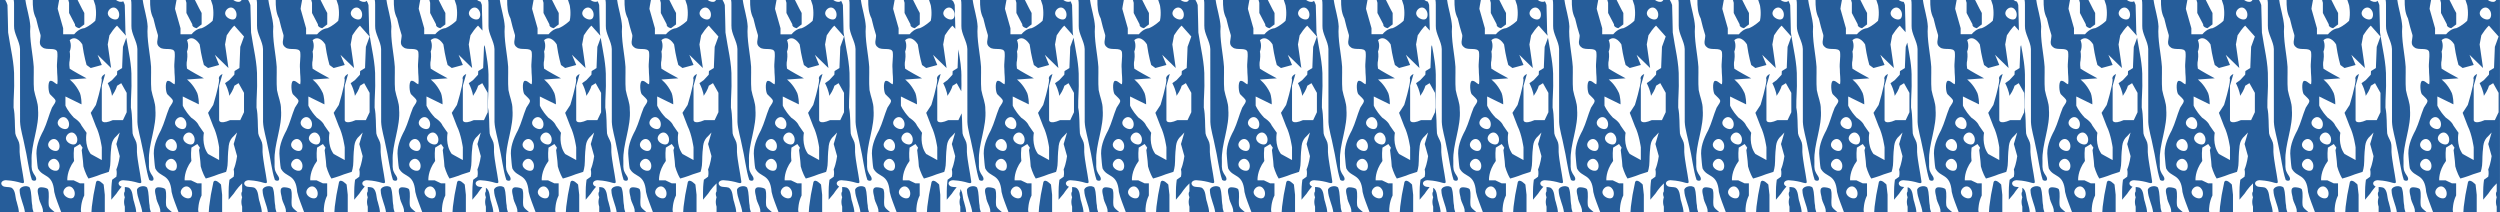 <?xml version="1.0" encoding="UTF-8"?>
<svg id="Calque_2" data-name="Calque 2" xmlns="http://www.w3.org/2000/svg" viewBox="0 0 1898.46 161.3">
  <defs>
    <style>
      .cls-1 {
        fill: #265d9a;
      }
    </style>
  </defs>
  <g id="Calque_1-2" data-name="Calque 1">
    <g>
      <path class="cls-1" d="M335.58,159.47s0-5.98,2.57-11.03v-9.2h-3.21l-4.83-2.3h-4.81s-.64-6.9,5.14-14.71c0,0-.64-4.14,0-10.11l4.5-2.76,1.93,2.76-.64,1.88.64,5.48s.64,5.06.64,6.9c0,0,1.28,5.06,3.85,9.2,0,0,5.14-1.38,9.63-3.22l5.78-1.84s1.28-3.22,1.28-8.28c0,0,0-5.52.64-10.57,0,0,0-5.06,3.85-8.28l2.57-2.76-2.57,8.74,2.57,9.19s-.64,5.52-2.57,10.11c0,0,.64,2.76,0,5.52l-3.21,2.3s-.64,4.14-.64,8.88v6.29l1.81-2.16,2.04-2.43s1.43-2.3,3.75-5c-1.39-.1-2.84-.14-3.83-.75-2.87-2-.56-5.16,3.58-4.36,3.21.18,7.15.96,9.88,1.82,2.48.8,2.75-.15,2.44-1.44-.74-5.76-2.88-15.51-3.23-21.89-.09-2.4.22-4.9-.46-7.25-.67-2.22-2.42-4.5-2.82-6.9-.53-6.63-.03-13.04-1.31-19.65-.14-7.3.72-14.51.41-21.84.25-8.54-1.38-17.1-2.93-25.56l-.49,1.33-.64,16.09-3.72,2.3-.14,2.76-3.85,4.14-3.21,2.3c3.21,6.44,3.21,9.65,3.21,9.65,3.21-4.6,3.85-7.67,3.85-7.67l3.21-1.99,4.13,7.36v14.71l-2.84,5.98h-7.71c-8.35,3.68-8.35,0-8.35,0v-26.06l2.57-8.99c-3.85,1.94-2.57,4.24-2.57,4.24,0,4.75-4.5,19.31-4.5,19.31l-3.9,5.98,3.9,10.11c3.21,6.44,4.5,16.09,4.5,16.09v9.65l-8.4-4.6c-5.09-6.9-3.16-16.09-3.16-16.09l-3.85-5.52c-1.28-3.22-5.78-5.98-5.78-5.98-5.14-5.52-6.42-9.19-6.42-9.19v-6.9l12.2,5.98c0-5.98-1.28-8.74-1.28-8.74-3.21-6.9-7.71-10.11-7.71-10.11l12.85-.92c-10.28-5.52-12.85-7.36-12.85-7.36-.64-4.14,0-5.98,0-5.98.64-4.6,0-6.9,0-6.9,1.93-5.06,0-8.74,0-8.74,5.14-4.6,9.63,3.25,9.63,3.25,1.28,9.16,3.21,15.6,3.21,15.6l3.16,2.3,8.4-2.3-3.2-7.73,10.27,10.03-2.57-17.89,1.28-6.93c3.85-5.98,5.78-7.36,5.78-7.36l3.35,3.77c-.08-6.48-.37-12.93-.49-19.47-.23-.85-.59-1.68-1.01-2.51-.92-.22-1.87-.67-2.66-1.29h-16.98l1.3,3.96s1.28,5.98,0,11.81c0,0-3.85,3.82-8.35,5.66,0,0-3.85,0-7.71,4.6h-8.35v-4.6l-4.17-14.71s.4-3.28,1.15-6.72h-20.05c-.04,4.78.17,9.54,2.51,14.07.96,4.24,2.13,8.53,3.43,12.63.24,3.03-2.16,6.93,1.48,9.29,2.92,2.56,10.31-.45,11.2,3.59.5,4.51-.6,8.13-.17,12.86-.07,3.7.77,8.03.16,11.56-1.69-.36-3.47-3.17-5.59-2.52-1.74,1.4-1.16,8.37,0,10.04,5.16,5.37,5.66,4.05,1.54,10.27-2.34,5.63-3.74,11.59-6.35,17.1-3.6,6.7-6.1,13.15-5.25,20.25.3,2.89.38,5.95.95,8.75,3.71,7.33,11.28,3.4,12.41,17.89.97,4.67,3.49,10.28,5.32,15.5h15.09c-.09-.61-.17-1.23-.23-1.83ZM360.65,5.72c2.17.16,3.31,2.45,3.49,2.82.97,2.03.71,4.94-.86,5.9-2.21,1.34-7.14-1.06-7.23-4.21-.06-2.19,2.21-4.69,4.6-4.51ZM328.84,100.63c2.17.16,3.31,2.45,3.49,2.82.97,2.03.71,4.94-.86,5.9-2.21,1.34-7.14-1.06-7.23-4.21-.06-2.19,2.21-4.69,4.6-4.51ZM317.98,129.33c-2.21,1.34-7.14-1.06-7.23-4.21-.06-2.19,2.21-4.69,4.6-4.51,2.17.16,3.31,2.45,3.49,2.82.97,2.03.71,4.94-.86,5.9ZM317.98,114.27c-2.21,1.34-7.14-1.06-7.23-4.21-.06-2.19,2.21-4.69,4.6-4.51,2.17.16,3.31,2.45,3.49,2.82.97,2.03.71,4.94-.86,5.9ZM317.98,93.44c-.06-2.19,2.21-4.69,4.6-4.51,2.17.16,3.31,2.45,3.49,2.82.97,2.03.71,4.94-.86,5.9-2.21,1.34-7.14-1.06-7.23-4.21ZM329.54,150.28c-2.21,1.34-7.14-1.06-7.23-4.21-.06-2.19,2.21-4.69,4.6-4.51,2.17.16,3.31,2.45,3.49,2.82.97,2.03.71,4.94-.86,5.9Z"/>
      <path class="cls-1" d="M326.65,2.12v7.75l4.5,8.65s-.64,1.99,3.21,2.91l3.85-2.91v-8.65s-2.7-4.8-5.09-9.87h-7.06l.59,2.12Z"/>
      <path class="cls-1" d="M311.2,155.45c-.42-3.54.69-8.29-.56-11.71-.97-1.11-3.28-1.43-5.01-1.52-5.05-.1-1.76,6.51-1.84,8.66.58,2.74,2.36,5.31,2.91,8.02.07.8.13,1.6.17,2.4h9.06c-1.99-1.87-4.65-3.29-4.74-5.85Z"/>
      <path class="cls-1" d="M288.54,161.3c-.09-2.09-.62-4.47-1.65-7.94-1.34-3.23-.56-9.06-4.24-10.91-.95-.34-2.18-.36-3.37-.45v3.37s-1.28,1.23,0,4.45c0,0-1.28,3.22,0,7.13v4.36h9.26Z"/>
      <path class="cls-1" d="M370.96,3.24c0,5.33,0,11.1,0,16.47-.2,5.84,4.33,11.72,4.53,17.49.06,18.43,0,36.98.03,55.42.23,5.56,2.5,12.53,3.45,17.96,2,8.03,3.06,18.77,5.52,26.04.74.7,2.28.9,2.97.27,1.24-1.89-1.51-4.22-2.18-6.12-1.48-2.6-.88-5.64-1-8.47-.65-12.42,6.02-26.18,4.87-39.17.16-5.05-2.17-9.77-3.04-14.75-.5-5.84-.08-11.76-.22-17.62-.71-10.12-3.36-20.63-2.6-30.69-.36-6.66-2.82-13.35-3.73-20.06h-8.87c.19,1.05.29,2.12.25,3.24Z"/>
      <path class="cls-1" d="M460.05,3.24c0,5.33,0,11.1,0,16.47-.2,5.84,4.33,11.72,4.53,17.49.06,18.43,0,36.98.03,55.42.23,5.56,2.5,12.53,3.45,17.96,2,8.03,3.06,18.77,5.52,26.04.74.7,2.28.9,2.97.27,1.24-1.89-1.51-4.22-2.18-6.12-1.48-2.6-.88-5.64-1-8.47-.65-12.42,6.02-26.18,4.87-39.17.16-5.05-2.17-9.77-3.04-14.75-.5-5.84-.08-11.76-.22-17.62-.71-10.12-3.36-20.63-2.6-30.69-.36-6.66-2.82-13.35-3.73-20.06h-8.87c.19,1.05.29,2.12.25,3.24Z"/>
      <path class="cls-1" d="M412.73,2.12v7.75l4.5,8.65s-.64,1.99,3.21,2.91l3.85-2.91v-8.65s-2.7-4.8-5.09-9.87h-7.06l.59,2.12Z"/>
      <path class="cls-1" d="M22.6,142.46c-2.25-2.36-8.16-.58-7.67,2.25.08,5.24,3.44,11.2,4.01,16.51,0,.03-.01.05-.02.08h6.59c-.56-1.54-1-3.23-1.01-5.22-.9-4.59-.25-9.27-1.9-13.61Z"/>
      <path class="cls-1" d="M421.66,159.47s0-5.98,2.57-11.03v-9.2h-3.21l-4.83-2.3h-4.81s-.64-6.9,5.14-14.71c0,0-.64-4.14,0-10.11l4.5-2.76,1.93,2.76-.64,1.88.64,5.48s.64,5.06.64,6.9c0,0,1.28,5.06,3.85,9.2,0,0,5.14-1.38,9.63-3.22l5.78-1.84s1.28-3.22,1.28-8.28c0,0,0-5.52.64-10.57,0,0,0-5.06,3.85-8.28l2.57-2.76-2.57,8.74,2.57,9.19s-.64,5.52-2.57,10.11c0,0,.64,2.76,0,5.52l-3.21,2.3s-.64,4.14-.64,8.88v6.29l1.81-2.16,2.04-2.43s1.55-2.49,4.04-5.32c-.4-.1-.78-.22-1.09-.42-2.87-2-.56-5.16,3.58-4.36,3.21.18,7.15.96,9.88,1.82,2.48.8,2.75-.15,2.44-1.44-.74-5.76-2.88-15.51-3.23-21.89-.09-2.4.22-4.9-.46-7.25-.67-2.22-2.42-4.5-2.82-6.9-.53-6.63-.03-13.04-1.31-19.65-.14-7.3.72-14.51.41-21.84.3-10.42-2.19-20.87-3.92-31.15l-2.52,6.92-.64,16.09-3.72,2.3-.14,2.76-3.85,4.14-3.21,2.3c3.21,6.44,3.21,9.65,3.21,9.65,3.21-4.6,3.85-7.67,3.85-7.67l3.21-1.99,4.13,7.36v14.71l-2.84,5.98h-7.71c-8.35,3.68-8.35,0-8.35,0v-26.06l2.57-8.99c-3.85,1.94-2.57,4.24-2.57,4.24,0,4.75-4.5,19.31-4.5,19.31l-3.9,5.98,3.9,10.11c3.21,6.44,4.5,16.09,4.5,16.09v9.65l-8.4-4.6c-5.09-6.9-3.16-16.09-3.16-16.09l-3.85-5.52c-1.28-3.22-5.78-5.98-5.78-5.98-5.14-5.52-6.42-9.19-6.42-9.19v-6.9l12.2,5.98c0-5.98-1.28-8.74-1.28-8.74-3.21-6.9-7.71-10.11-7.71-10.11l12.85-.92c-10.28-5.52-12.85-7.36-12.85-7.36-.64-4.14,0-5.98,0-5.98.64-4.6,0-6.9,0-6.9,1.93-5.06,0-8.74,0-8.74,5.14-4.6,9.63,3.25,9.63,3.25,1.28,9.16,3.21,15.6,3.21,15.6l3.16,2.3,8.4-2.3-3.2-7.73,10.27,10.03-2.57-17.89,1.28-6.93c3.85-5.98,5.78-7.36,5.78-7.36l6.76,7.62c-.13-.8-.25-1.6-.37-2.4-.05-6.96-.38-13.89-.51-20.92-.26-.97-.69-1.92-1.19-2.86-.05.03-.08.08-.14.11-1.35.82-3.71.24-5.37-1.05h-16.98l1.3,3.96s1.28,5.98,0,11.81c0,0-3.85,3.82-8.35,5.66,0,0-3.85,0-7.71,4.6h-8.35v-4.6l-4.17-14.71s.4-3.28,1.15-6.72h-20.05c-.04,4.78.16,9.54,2.51,14.07.96,4.24,2.13,8.53,3.43,12.63.24,3.03-2.16,6.93,1.48,9.29,2.92,2.56,10.31-.45,11.2,3.59.5,4.51-.6,8.13-.17,12.86-.07,3.7.77,8.03.16,11.56-1.69-.36-3.47-3.17-5.59-2.52-1.74,1.4-1.16,8.37,0,10.04,5.16,5.37,5.66,4.05,1.54,10.27-2.34,5.63-3.74,11.59-6.35,17.1-3.6,6.7-6.1,13.15-5.25,20.25.3,2.89.38,5.95.95,8.75,3.71,7.33,11.28,3.4,12.41,17.89.97,4.67,3.49,10.28,5.32,15.5h15.09c-.09-.61-.17-1.23-.23-1.83ZM446.73,5.72c2.17.16,3.31,2.45,3.49,2.82.97,2.03.71,4.94-.86,5.9-2.21,1.34-7.14-1.06-7.23-4.21-.06-2.19,2.21-4.69,4.6-4.51ZM414.91,100.63c2.17.16,3.31,2.45,3.49,2.82.97,2.03.71,4.94-.86,5.9-2.21,1.34-7.14-1.06-7.23-4.21-.06-2.19,2.21-4.69,4.6-4.51ZM404.05,129.33c-2.21,1.34-7.14-1.06-7.23-4.21-.06-2.19,2.21-4.69,4.6-4.51,2.17.16,3.31,2.45,3.49,2.82.97,2.03.71,4.94-.86,5.9ZM404.05,114.27c-2.21,1.34-7.14-1.06-7.23-4.21-.06-2.19,2.21-4.69,4.6-4.51,2.17.16,3.31,2.45,3.49,2.82.97,2.03.71,4.94-.86,5.9ZM404.06,93.44c-.06-2.19,2.21-4.69,4.6-4.51,2.17.16,3.31,2.45,3.49,2.82.97,2.03.71,4.94-.86,5.9-2.21,1.34-7.14-1.06-7.23-4.21ZM415.62,150.28c-2.21,1.34-7.14-1.06-7.23-4.21-.06-2.19,2.21-4.69,4.6-4.51,2.17.16,3.31,2.45,3.49,2.82.97,2.03.71,4.94-.86,5.9Z"/>
      <path class="cls-1" d="M374.62,161.3c-.09-2.09-.62-4.47-1.65-7.94-1.31-3.15-.61-8.76-3.99-10.75v2.76s-1.28,1.23,0,4.45c0,0-1.28,3.22,0,7.13v4.36h5.64Z"/>
      <path class="cls-1" d="M397.28,155.45c-.42-3.54.69-8.29-.56-11.71-.97-1.11-3.28-1.43-5.01-1.52-5.05-.1-1.76,6.51-1.84,8.66.58,2.74,2.36,5.31,2.91,8.02.07.8.13,1.6.17,2.4h9.06c-1.99-1.87-4.65-3.29-4.74-5.85Z"/>
      <path class="cls-1" d="M284.88,3.24c0,5.33,0,11.1,0,16.47-.2,5.84,4.33,11.72,4.53,17.49.06,18.43,0,36.98.03,55.42.23,5.56,2.5,12.53,3.45,17.96,2,8.03,3.06,18.77,5.52,26.04.74.7,2.28.9,2.97.27,1.24-1.89-1.51-4.22-2.18-6.12-1.48-2.6-.88-5.64-1-8.47-.65-12.42,6.02-26.18,4.87-39.17.16-5.05-2.17-9.77-3.04-14.75-.5-5.84-.08-11.76-.22-17.62-.71-10.12-3.36-20.63-2.6-30.69-.36-6.66-2.82-13.35-3.73-20.06h-8.87c.19,1.05.29,2.12.25,3.24Z"/>
      <path class="cls-1" d="M52.46,2.12v7.75l4.5,8.65s-.64,1.99,3.21,2.91l3.85-2.91v-8.65s-2.7-4.8-5.09-9.87h-7.06l.59,2.12Z"/>
      <path class="cls-1" d="M99.79,3.24c0,5.33,0,11.1,0,16.47-.2,5.84,4.33,11.72,4.53,17.49.06,18.43,0,36.98.03,55.42.23,5.56,2.5,12.53,3.45,17.96,2,8.03,3.06,18.77,5.52,26.04.74.7,2.28.9,2.97.27,1.24-1.89-1.51-4.22-2.18-6.12-1.48-2.6-.88-5.64-1-8.47-.65-12.42,6.02-26.18,4.87-39.17.16-5.05-2.17-9.77-3.04-14.75-.5-5.84-.08-11.76-.22-17.62-.71-10.12-3.36-20.63-2.6-30.69-.36-6.66-2.82-13.35-3.73-20.06h-8.87c.19,1.05.29,2.12.25,3.24Z"/>
      <path class="cls-1" d="M236.95,2.12v7.75l4.5,8.65s-.64,1.99,3.21,2.91l3.85-2.91v-8.65s-2.7-4.8-5.09-9.87h-7.06l.59,2.12Z"/>
      <path class="cls-1" d="M103.45,161.3c-.09-2.09-.62-4.47-1.65-7.94-1.34-3.23-.56-9.06-4.24-10.91-.79-.28-1.78-.34-2.77-.41v3.33s-1.28,1.23,0,4.45c0,0-1.28,3.22,0,7.13v4.36h8.66Z"/>
      <path class="cls-1" d="M15.25,92.6c.23,5.56,2.5,12.53,3.45,17.96,2,8.03,3.06,18.77,5.52,26.04.74.7,2.28.9,2.97.27,1.24-1.89-1.51-4.22-2.18-6.12-1.48-2.6-.88-5.64-1-8.47-.65-12.42,6.02-26.18,4.87-39.17.16-5.05-2.17-9.77-3.04-14.75-.5-5.84-.08-11.76-.22-17.62-.71-10.12-3.36-20.63-2.6-30.69-.36-6.66-2.82-13.35-3.73-20.06h-8.87c.19,1.05.29,2.12.25,3.24,0,5.33,0,11.1,0,16.47-.2,5.84,4.33,11.72,4.53,17.49.06,18.43,0,36.98.03,55.42Z"/>
      <path class="cls-1" d="M61.4,159.47s0-5.98,2.57-11.03v-9.2h-3.21l-4.83-2.3h-4.81s-.64-6.9,5.14-14.71c0,0-.64-4.14,0-10.11l4.5-2.76,1.93,2.76-.64,1.88.64,5.48s.64,5.06.64,6.9c0,0,1.28,5.06,3.85,9.2,0,0,5.14-1.38,9.63-3.22l5.78-1.84s1.28-3.22,1.28-8.28c0,0,0-5.52.64-10.57,0,0,0-5.06,3.85-8.28l2.57-2.76-2.57,8.74,2.57,9.19s-.64,5.52-2.57,10.11c0,0,.64,2.76,0,5.52l-3.21,2.3s-.64,4.14-.64,8.88v6.29l1.81-2.16,2.04-2.43s1.55-2.49,4.04-5.32c-.4-.1-.78-.22-1.09-.42-2.87-2-.56-5.16,3.58-4.36,3.21.18,7.15.96,9.88,1.82,2.48.8,2.75-.15,2.44-1.44-.74-5.76-2.88-15.51-3.23-21.89-.09-2.4.22-4.9-.46-7.25-.67-2.22-2.42-4.5-2.82-6.9-.53-6.63-.03-13.04-1.31-19.65-.14-7.3.72-14.51.41-21.84.3-10.42-2.19-20.87-3.92-31.15l-2.52,6.92-.64,16.09-3.72,2.3-.14,2.76-3.85,4.14-3.21,2.3c3.21,6.44,3.21,9.65,3.21,9.65,3.21-4.6,3.85-7.67,3.85-7.67l3.21-1.99,4.13,7.36v14.71l-2.84,5.98h-7.71c-8.35,3.68-8.35,0-8.35,0v-26.06l2.57-8.99c-3.85,1.94-2.57,4.24-2.57,4.24,0,4.75-4.5,19.31-4.5,19.31l-3.9,5.98,3.9,10.11c3.21,6.44,4.5,16.09,4.5,16.09v9.65l-8.4-4.6c-5.09-6.9-3.16-16.09-3.16-16.09l-3.85-5.52c-1.28-3.22-5.78-5.98-5.78-5.98-5.14-5.52-6.42-9.19-6.42-9.19v-6.9l12.2,5.98c0-5.98-1.28-8.74-1.28-8.74-3.21-6.9-7.71-10.11-7.71-10.11l12.85-.92c-10.28-5.52-12.85-7.36-12.85-7.36-.64-4.14,0-5.98,0-5.98.64-4.6,0-6.9,0-6.9,1.93-5.06,0-8.74,0-8.74,5.14-4.6,9.63,3.25,9.63,3.25,1.28,9.16,3.21,15.6,3.21,15.6l3.16,2.3,8.4-2.3-3.2-7.73,10.27,10.03-2.57-17.89,1.28-6.93c3.85-5.98,5.78-7.36,5.78-7.36l6.76,7.62c-.13-.8-.25-1.6-.37-2.4-.05-6.96-.38-13.89-.51-20.92-.26-.97-.69-1.92-1.19-2.86-.05.03-.08.08-.14.11-1.35.82-3.71.24-5.37-1.05h-16.98l1.3,3.96s1.28,5.98,0,11.81c0,0-3.85,3.82-8.35,5.66,0,0-3.85,0-7.71,4.6h-8.35v-4.6l-4.17-14.71s.4-3.28,1.15-6.72h-20.05c-.04,4.78.16,9.54,2.51,14.07.96,4.24,2.13,8.53,3.43,12.63.24,3.03-2.16,6.93,1.48,9.29,2.92,2.56,10.31-.45,11.2,3.59.5,4.51-.6,8.13-.17,12.86-.07,3.7.77,8.03.16,11.56-1.69-.36-3.47-3.17-5.59-2.52-1.74,1.4-1.16,8.37,0,10.04,5.16,5.37,5.66,4.05,1.54,10.27-2.34,5.63-3.74,11.59-6.35,17.1-3.6,6.7-6.1,13.15-5.25,20.25.3,2.89.38,5.95.95,8.75,3.71,7.33,11.28,3.4,12.41,17.89.97,4.67,3.49,10.28,5.32,15.5h15.09c-.09-.61-.17-1.23-.23-1.83ZM86.46,5.72c2.17.16,3.31,2.45,3.49,2.82.97,2.03.71,4.94-.86,5.9-2.21,1.34-7.14-1.06-7.23-4.21-.06-2.19,2.21-4.69,4.6-4.51ZM54.65,100.63c2.17.16,3.31,2.45,3.49,2.82.97,2.03.71,4.94-.86,5.9-2.21,1.34-7.14-1.06-7.23-4.21-.06-2.19,2.21-4.69,4.6-4.51ZM43.79,129.33c-2.21,1.34-7.14-1.06-7.23-4.21-.06-2.19,2.21-4.69,4.6-4.51,2.17.16,3.31,2.45,3.49,2.82.97,2.03.71,4.94-.86,5.9ZM43.79,114.27c-2.21,1.34-7.14-1.06-7.23-4.21-.06-2.19,2.21-4.69,4.6-4.51,2.17.16,3.31,2.45,3.49,2.82.97,2.03.71,4.94-.86,5.9ZM43.79,93.44c-.06-2.19,2.21-4.69,4.6-4.51,2.17.16,3.31,2.45,3.49,2.82.97,2.03.71,4.94-.86,5.9-2.21,1.34-7.14-1.06-7.23-4.21ZM55.35,150.28c-2.21,1.34-7.14-1.06-7.23-4.21-.06-2.19,2.21-4.69,4.6-4.51,2.17.16,3.31,2.45,3.49,2.82.97,2.03.71,4.94-.86,5.9Z"/>
      <path class="cls-1" d="M245.88,159.47s0-5.98,2.57-11.03v-9.2h-3.21l-4.83-2.3h-4.81s-.64-6.9,5.14-14.71c0,0-.64-4.14,0-10.11l4.5-2.76,1.93,2.76-.64,1.88.64,5.48s.64,5.06.64,6.9c0,0,1.28,5.06,3.85,9.2,0,0,5.14-1.38,9.63-3.22l5.78-1.84s1.28-3.22,1.28-8.28c0,0,0-5.52.64-10.57,0,0,0-5.06,3.85-8.28l2.57-2.76-2.57,8.74,2.57,9.19s-.64,5.52-2.57,10.11c0,0,.64,2.76,0,5.52l-3.21,2.3s-.64,4.14-.64,8.88v6.29l1.81-2.16,2.04-2.43s1.6-2.57,4.16-5.46c-.22-.08-.42-.17-.61-.28-2.87-2-.56-5.16,3.58-4.36,3.21.18,7.15.96,9.88,1.82,2.48.8,2.75-.15,2.44-1.44-.74-5.76-2.88-15.51-3.23-21.89-.09-2.4.22-4.9-.46-7.25-.67-2.22-2.42-4.5-2.82-6.9-.53-6.63-.03-13.04-1.31-19.65-.14-7.3.72-14.51.41-21.84.34-11.76-2.87-23.55-4.54-35.1-.05-6.96-.38-13.89-.51-20.92-.3-1.09-.8-2.16-1.38-3.22-.16.19-.34.35-.55.48-1.35.82-3.71.24-5.37-1.05h-16.98l1.3,3.96s1.28,5.98,0,11.81c0,0-3.85,3.82-8.35,5.66,0,0-3.85,0-7.71,4.6h-8.35v-4.6l-4.17-14.71s.4-3.28,1.15-6.72h-20.05c-.04,4.78.17,9.54,2.51,14.07.96,4.24,2.13,8.53,3.43,12.63.24,3.03-2.16,6.93,1.48,9.29,2.92,2.56,10.31-.45,11.2,3.59.5,4.51-.6,8.13-.17,12.86-.07,3.7.77,8.03.16,11.56-1.69-.36-3.47-3.17-5.59-2.52-1.74,1.4-1.16,8.37,0,10.04,5.16,5.37,5.66,4.05,1.54,10.27-2.34,5.63-3.74,11.59-6.35,17.1-3.6,6.7-6.1,13.15-5.25,20.25.3,2.89.38,5.95.95,8.75,3.71,7.33,11.28,3.4,12.41,17.89.97,4.67,3.49,10.28,5.32,15.5h15.09c-.09-.61-.17-1.23-.23-1.83ZM241.76,109.35c-2.21,1.34-7.14-1.06-7.23-4.21-.06-2.19,2.21-4.69,4.6-4.51,2.17.16,3.31,2.45,3.49,2.82.97,2.03.71,4.94-.86,5.9ZM270.95,5.72c2.17.16,3.31,2.45,3.49,2.82.97,2.03.71,4.94-.86,5.9-2.21,1.34-7.14-1.06-7.23-4.21-.06-2.19,2.21-4.69,4.6-4.51ZM234.17,73.28l12.2,5.98c0-5.98-1.28-8.74-1.28-8.74-3.21-6.9-7.71-10.11-7.71-10.11l12.85-.92c-10.28-5.52-12.85-7.36-12.85-7.36-.64-4.14,0-5.98,0-5.98.64-4.6,0-6.9,0-6.9,1.93-5.06,0-8.74,0-8.74,5.14-4.6,9.63,3.25,9.63,3.25,1.28,9.16,3.21,15.6,3.21,15.6l3.16,2.3,8.4-2.3-3.2-7.73,10.27,10.03-2.57-17.89,1.28-6.93c3.85-5.98,5.78-7.36,5.78-7.36l7.34,8.28-2.84,7.82-.64,16.09-3.72,2.3-.14,2.76-3.85,4.14-3.21,2.3c3.21,6.44,3.21,9.65,3.21,9.65,3.21-4.6,3.85-7.67,3.85-7.67l3.21-1.99,4.13,7.36v14.71l-2.84,5.98h-7.71c-8.35,3.68-8.35,0-8.35,0v-26.06l2.57-8.99c-3.85,1.94-2.57,4.24-2.57,4.24,0,4.75-4.5,19.31-4.5,19.31l-3.9,5.98,3.9,10.11c3.21,6.44,4.5,16.09,4.5,16.09v9.65l-8.4-4.6c-5.09-6.9-3.16-16.09-3.16-16.09l-3.85-5.52c-1.28-3.22-5.78-5.98-5.78-5.98-5.14-5.52-6.42-9.19-6.42-9.19v-6.9ZM228.28,129.33c-2.21,1.34-7.14-1.06-7.23-4.21-.06-2.19,2.21-4.69,4.6-4.51,2.17.16,3.31,2.45,3.49,2.82.97,2.03.71,4.94-.86,5.9ZM228.28,114.27c-2.21,1.34-7.14-1.06-7.23-4.21-.06-2.19,2.21-4.69,4.6-4.51,2.17.16,3.31,2.45,3.49,2.82.97,2.03.71,4.94-.86,5.9ZM228.28,93.44c-.06-2.19,2.21-4.69,4.6-4.51,2.17.16,3.31,2.45,3.49,2.82.97,2.03.71,4.94-.86,5.9-2.21,1.34-7.14-1.06-7.23-4.21ZM239.84,150.28c-2.21,1.34-7.14-1.06-7.23-4.21-.06-2.19,2.21-4.69,4.6-4.51,2.17.16,3.31,2.45,3.49,2.82.97,2.03.71,4.94-.86,5.9Z"/>
      <path class="cls-1" d="M221.5,155.45c-.42-3.54.69-8.29-.56-11.71-.97-1.11-3.28-1.43-5.01-1.52-5.05-.1-1.76,6.51-1.84,8.66.58,2.74,2.36,5.31,2.91,8.02.07.8.13,1.6.17,2.4h9.06c-1.99-1.87-4.65-3.29-4.74-5.85Z"/>
      <path class="cls-1" d="M195.19,19.7c-.2,5.84,4.33,11.72,4.53,17.49.06,18.43,0,36.98.03,55.42.23,5.56,2.5,12.53,3.45,17.96,2,8.03,3.06,18.77,5.52,26.04.74.7,2.28.9,2.97.27,1.24-1.89-1.51-4.22-2.18-6.12-1.48-2.6-.88-5.64-1-8.47-.65-12.42,6.02-26.18,4.87-39.17.16-5.05-2.17-9.77-3.04-14.75-.5-5.84-.08-11.76-.22-17.62-.71-10.12-3.36-20.63-2.6-30.69-.36-6.66-2.82-13.35-3.73-20.06h-8.87c.19,1.05.29,2.12.25,3.24,0,5.33,0,11.1,0,16.47Z"/>
      <path class="cls-1" d="M126.11,155.45c-.42-3.54.69-8.29-.56-11.71-.97-1.11-3.28-1.43-5.01-1.52-5.05-.1-1.76,6.51-1.84,8.66.58,2.74,2.36,5.31,2.91,8.02.07.8.13,1.6.17,2.4h9.06c-1.99-1.87-4.65-3.29-4.74-5.85Z"/>
      <path class="cls-1" d="M141.56,2.12v7.75l4.5,8.65s-.64,1.99,3.21,2.91l3.85-2.91v-8.65s-2.7-4.8-5.09-9.87h-7.06l.59,2.12Z"/>
      <path class="cls-1" d="M463.71,161.3c-.09-2.09-.62-4.47-1.65-7.94-1.34-3.23-.56-9.06-4.24-10.91-.79-.28-1.78-.34-2.77-.41v3.33s-1.28,1.23,0,4.45c0,0-1.28,3.22,0,7.13v4.36h8.66Z"/>
      <path class="cls-1" d="M486.37,155.45c-.42-3.54.69-8.29-.56-11.71-.97-1.11-3.28-1.43-5.01-1.52-5.05-.1-1.76,6.51-1.84,8.66.58,2.74,2.36,5.31,2.91,8.02.07.8.13,1.6.17,2.4h9.06c-1.99-1.87-4.65-3.29-4.74-5.85Z"/>
      <path class="cls-1" d="M819.16,3.24c0,5.33,0,11.1,0,16.47-.2,5.84,4.33,11.72,4.53,17.49.06,18.43,0,36.98.03,55.42.23,5.56,2.5,12.53,3.45,17.96,2,8.03,3.06,18.77,5.52,26.04.74.7,2.28.9,2.97.27,1.24-1.89-1.51-4.22-2.18-6.12-1.48-2.6-.88-5.64-1-8.47-.65-12.42,6.02-26.18,4.87-39.17.16-5.05-2.17-9.77-3.04-14.75-.5-5.84-.08-11.76-.22-17.62-.71-10.12-3.36-20.63-2.6-30.69-.36-6.66-2.82-13.35-3.73-20.06h-8.87c.19,1.05.29,2.12.25,3.24Z"/>
      <path class="cls-1" d="M780.76,159.47s0-5.98,2.57-11.03v-9.2h-3.21l-4.83-2.3h-4.81s-.64-6.9,5.14-14.71c0,0-.64-4.14,0-10.11l4.5-2.76,1.93,2.76-.64,1.88.64,5.48s.64,5.06.64,6.9c0,0,1.28,5.06,3.85,9.2,0,0,5.14-1.38,9.63-3.22l5.78-1.84s1.28-3.22,1.28-8.28c0,0,0-5.52.64-10.57,0,0,0-5.06,3.85-8.28l2.57-2.76-2.57,8.74,2.57,9.19s-.64,5.52-2.57,10.11c0,0,.64,2.76,0,5.52l-3.21,2.3s-.64,4.14-.64,8.88v6.29l1.81-2.16,2.04-2.43s1.55-2.49,4.04-5.32c-.4-.1-.78-.22-1.09-.42-2.87-2-.56-5.16,3.58-4.36,3.21.18,7.15.96,9.88,1.82,2.48.8,2.75-.15,2.44-1.44-.74-5.76-2.88-15.51-3.23-21.89-.09-2.4.22-4.9-.46-7.25-.67-2.22-2.42-4.5-2.82-6.9-.53-6.63-.03-13.04-1.31-19.65-.14-7.3.72-14.51.41-21.84.3-10.42-2.19-20.87-3.92-31.15l-2.52,6.92-.64,16.09-3.72,2.3-.14,2.76-3.85,4.14-3.21,2.3c3.21,6.44,3.21,9.65,3.21,9.65,3.21-4.6,3.85-7.67,3.85-7.67l3.21-1.99,4.13,7.36v14.71l-2.84,5.98h-7.71c-8.35,3.68-8.35,0-8.35,0v-26.06l2.57-8.99c-3.85,1.94-2.57,4.24-2.57,4.24,0,4.75-4.5,19.31-4.5,19.31l-3.9,5.98,3.9,10.11c3.21,6.44,4.5,16.09,4.5,16.09v9.65l-8.4-4.6c-5.09-6.9-3.16-16.09-3.16-16.09l-3.85-5.52c-1.28-3.22-5.78-5.98-5.78-5.98-5.14-5.52-6.42-9.19-6.42-9.19v-6.9l12.2,5.98c0-5.98-1.28-8.74-1.28-8.74-3.21-6.9-7.71-10.11-7.71-10.11l12.85-.92c-10.28-5.52-12.85-7.36-12.85-7.36-.64-4.14,0-5.98,0-5.98.64-4.6,0-6.9,0-6.9,1.93-5.06,0-8.74,0-8.74,5.14-4.6,9.63,3.25,9.63,3.25,1.28,9.16,3.21,15.6,3.21,15.6l3.16,2.3,8.4-2.3-3.2-7.73,10.27,10.03-2.57-17.89,1.28-6.93c3.85-5.98,5.78-7.36,5.78-7.36l6.76,7.62c-.13-.8-.25-1.6-.37-2.4-.05-6.96-.38-13.89-.51-20.92-.26-.97-.69-1.92-1.19-2.86-.05.03-.08.08-.14.11-1.35.82-3.71.24-5.37-1.05h-16.98l1.3,3.96s1.28,5.98,0,11.81c0,0-3.85,3.82-8.35,5.66,0,0-3.85,0-7.71,4.6h-8.35v-4.6l-4.17-14.71s.4-3.28,1.15-6.72h-20.05c-.04,4.78.16,9.54,2.51,14.07.96,4.24,2.13,8.53,3.43,12.63.24,3.03-2.16,6.93,1.48,9.29,2.92,2.56,10.31-.45,11.2,3.59.5,4.51-.6,8.13-.17,12.86-.07,3.7.77,8.03.16,11.56-1.69-.36-3.47-3.17-5.59-2.52-1.74,1.4-1.16,8.37,0,10.04,5.16,5.37,5.66,4.05,1.54,10.27-2.34,5.63-3.74,11.59-6.35,17.1-3.6,6.7-6.1,13.15-5.25,20.25.3,2.89.38,5.95.95,8.75,3.71,7.33,11.28,3.4,12.41,17.89.97,4.67,3.49,10.28,5.32,15.5h15.09c-.09-.61-.17-1.23-.23-1.83ZM805.83,5.72c2.17.16,3.31,2.45,3.49,2.82.97,2.03.71,4.94-.86,5.9-2.21,1.34-7.14-1.06-7.23-4.21-.06-2.19,2.21-4.69,4.6-4.51ZM774.01,100.63c2.17.16,3.31,2.45,3.49,2.82.97,2.03.71,4.94-.86,5.9-2.21,1.34-7.14-1.06-7.23-4.21-.06-2.19,2.21-4.69,4.6-4.51ZM763.16,129.33c-2.21,1.34-7.14-1.06-7.23-4.21-.06-2.19,2.21-4.69,4.6-4.51,2.17.16,3.31,2.45,3.49,2.82.97,2.03.71,4.94-.86,5.9ZM763.16,114.27c-2.21,1.34-7.14-1.06-7.23-4.21-.06-2.19,2.21-4.69,4.6-4.51,2.17.16,3.31,2.45,3.49,2.82.97,2.03.71,4.94-.86,5.9ZM763.16,93.44c-.06-2.19,2.21-4.69,4.6-4.51,2.17.16,3.31,2.45,3.49,2.82.97,2.03.71,4.94-.86,5.9-2.21,1.34-7.14-1.06-7.23-4.21ZM774.72,150.28c-2.21,1.34-7.14-1.06-7.23-4.21-.06-2.19,2.21-4.69,4.6-4.51,2.17.16,3.31,2.45,3.49,2.82.97,2.03.71,4.94-.86,5.9Z"/>
      <path class="cls-1" d="M733.72,161.3c-.09-2.09-.62-4.47-1.65-7.94-1.13-2.72-.76-7.29-2.83-9.77v1.77s-1.28,1.23,0,4.45c0,0-1.28,3.22,0,7.13v4.36h4.48Z"/>
      <path class="cls-1" d="M756.38,155.45c-.42-3.54.69-8.29-.56-11.71-.97-1.11-3.28-1.43-5.01-1.52-5.05-.1-1.76,6.51-1.84,8.66.58,2.74,2.36,5.31,2.91,8.02.07.8.13,1.6.17,2.4h9.06c-1.99-1.87-4.65-3.29-4.74-5.85Z"/>
      <path class="cls-1" d="M771.83,2.12v7.75l4.5,8.65s-.64,1.99,3.21,2.91l3.85-2.91v-8.65s-2.7-4.8-5.09-9.87h-7.06l.59,2.12Z"/>
      <path class="cls-1" d="M940.86,155.45c-.42-3.54.69-8.29-.56-11.71-.97-1.11-3.28-1.43-5.01-1.52-5.05-.1-1.76,6.51-1.84,8.66.58,2.74,2.36,5.31,2.91,8.02.07.8.13,1.6.17,2.4h9.06c-1.99-1.87-4.65-3.29-4.74-5.85Z"/>
      <path class="cls-1" d="M822.81,161.3c-.09-2.09-.62-4.47-1.65-7.94-1.34-3.23-.56-9.06-4.24-10.91-.79-.28-1.78-.34-2.77-.41v3.33s-1.28,1.23,0,4.45c0,0-1.28,3.22,0,7.13v4.36h8.66Z"/>
      <path class="cls-1" d="M914.55,19.7c-.2,5.84,4.33,11.72,4.53,17.49.06,18.43,0,36.98.03,55.42.23,5.56,2.5,12.53,3.45,17.96,2,8.03,3.06,18.77,5.52,26.04.74.7,2.28.9,2.97.27,1.24-1.89-1.51-4.22-2.18-6.12-1.48-2.6-.88-5.64-1-8.47-.65-12.42,6.02-26.18,4.87-39.17.16-5.05-2.17-9.77-3.04-14.75-.5-5.84-.08-11.76-.22-17.62-.71-10.12-3.36-20.63-2.6-30.69-.36-6.66-2.82-13.35-3.73-20.06h-8.87c.19,1.05.29,2.12.25,3.24,0,5.33,0,11.1,0,16.47Z"/>
      <path class="cls-1" d="M860.92,2.12v7.75l4.5,8.65s-.64,1.99,3.21,2.91l3.85-2.91v-8.65s-2.7-4.8-5.09-9.87h-7.06l.59,2.12Z"/>
      <path class="cls-1" d="M845.47,155.45c-.42-3.54.69-8.29-.56-11.71-.97-1.11-3.28-1.43-5.01-1.52-5.05-.1-1.76,6.51-1.84,8.66.58,2.74,2.36,5.31,2.91,8.02.07.8.13,1.6.17,2.4h9.06c-1.99-1.87-4.65-3.29-4.74-5.85Z"/>
      <path class="cls-1" d="M730.06,59.81c.22-7.44-.99-14.9-2.33-22.29l-.56,14.16-3.72,2.3-.14,2.76-3.85,4.14-3.21,2.3c3.21,6.44,3.21,9.65,3.21,9.65,3.21-4.6,3.85-7.67,3.85-7.67l3.21-1.99,3.46,6.16c.13-3.16.22-6.33.08-9.51Z"/>
      <path class="cls-1" d="M606.14,159.47s0-5.98,2.57-11.03v-9.2h-3.21l-4.83-2.3h-4.81s-.64-6.9,5.14-14.71c0,0-.64-4.14,0-10.11l4.5-2.76,1.93,2.76-.64,1.88.64,5.48s.64,5.06.64,6.9c0,0,1.28,5.06,3.85,9.2,0,0,5.14-1.38,9.63-3.22l5.78-1.84s1.28-3.22,1.28-8.28c0,0,0-5.52.64-10.57,0,0,0-5.06,3.85-8.28l2.57-2.76-2.57,8.74,2.57,9.19s-.64,5.52-2.57,10.11c0,0,.64,2.76,0,5.52l-3.21,2.3s-.64,4.14-.64,8.88v6.29l1.81-2.16,2.04-2.43s1.6-2.57,4.16-5.46c-.22-.08-.42-.17-.61-.28-2.87-2-.56-5.16,3.58-4.36,3.21.18,7.15.96,9.88,1.82,2.48.8,2.75-.15,2.44-1.44-.74-5.76-2.88-15.51-3.23-21.89-.09-2.4.22-4.9-.46-7.25-.67-2.22-2.42-4.5-2.82-6.9-.53-6.63-.03-13.04-1.31-19.65-.14-7.3.72-14.51.41-21.84.34-11.76-2.87-23.55-4.54-35.1-.05-6.96-.38-13.89-.51-20.92-.3-1.09-.8-2.16-1.38-3.22-.16.19-.34.35-.55.48-1.35.82-3.71.24-5.37-1.05h-16.98l1.3,3.96s1.28,5.98,0,11.81c0,0-3.85,3.82-8.35,5.66,0,0-3.85,0-7.71,4.6h-8.35v-4.6l-4.17-14.71s.4-3.28,1.15-6.72h-20.05c-.04,4.78.17,9.54,2.51,14.07.96,4.24,2.13,8.53,3.43,12.63.24,3.03-2.16,6.93,1.48,9.29,2.92,2.56,10.31-.45,11.2,3.59.5,4.51-.6,8.13-.17,12.86-.07,3.7.77,8.03.16,11.56-1.69-.36-3.47-3.17-5.59-2.52-1.74,1.4-1.16,8.37,0,10.04,5.16,5.37,5.66,4.05,1.54,10.27-2.34,5.63-3.74,11.59-6.35,17.1-3.6,6.7-6.1,13.15-5.25,20.25.3,2.89.38,5.95.95,8.75,3.71,7.33,11.28,3.4,12.41,17.89.97,4.67,3.49,10.28,5.32,15.5h15.09c-.09-.61-.17-1.23-.23-1.83ZM602.02,109.35c-2.21,1.34-7.14-1.06-7.23-4.21-.06-2.19,2.21-4.69,4.6-4.51,2.17.16,3.31,2.45,3.49,2.82.97,2.03.71,4.94-.86,5.9ZM631.21,5.72c2.17.16,3.31,2.45,3.49,2.82.97,2.03.71,4.94-.86,5.9-2.21,1.34-7.14-1.06-7.23-4.21-.06-2.19,2.21-4.69,4.6-4.51ZM594.43,73.28l12.2,5.98c0-5.98-1.28-8.74-1.28-8.74-3.21-6.9-7.71-10.11-7.71-10.11l12.85-.92c-10.28-5.52-12.85-7.36-12.85-7.36-.64-4.14,0-5.98,0-5.98.64-4.6,0-6.9,0-6.9,1.93-5.06,0-8.74,0-8.74,5.14-4.6,9.63,3.25,9.63,3.25,1.28,9.16,3.21,15.6,3.21,15.6l3.16,2.3,8.4-2.3-3.2-7.73,10.27,10.03-2.57-17.89,1.28-6.93c3.85-5.98,5.78-7.36,5.78-7.36l7.34,8.28-2.84,7.82-.64,16.09-3.72,2.3-.14,2.76-3.85,4.14-3.21,2.3c3.21,6.44,3.21,9.65,3.21,9.65,3.21-4.6,3.85-7.67,3.85-7.67l3.21-1.99,4.13,7.36v14.71l-2.84,5.98h-7.71c-8.35,3.68-8.35,0-8.35,0v-26.06l2.57-8.99c-3.85,1.94-2.57,4.24-2.57,4.24,0,4.75-4.5,19.31-4.5,19.31l-3.9,5.98,3.9,10.11c3.21,6.44,4.5,16.09,4.5,16.09v9.65l-8.4-4.6c-5.09-6.9-3.16-16.09-3.16-16.09l-3.85-5.52c-1.28-3.22-5.78-5.98-5.78-5.98-5.14-5.52-6.42-9.19-6.42-9.19v-6.9ZM588.54,129.33c-2.21,1.34-7.14-1.06-7.23-4.21-.06-2.19,2.21-4.69,4.6-4.51,2.17.16,3.31,2.45,3.49,2.82.97,2.03.71,4.94-.86,5.9ZM588.54,114.27c-2.21,1.34-7.14-1.06-7.23-4.21-.06-2.19,2.21-4.69,4.6-4.51,2.17.16,3.31,2.45,3.49,2.82.97,2.03.71,4.94-.86,5.9ZM588.54,93.44c-.06-2.19,2.21-4.69,4.6-4.51,2.17.16,3.31,2.45,3.49,2.82.97,2.03.71,4.94-.86,5.9-2.21,1.34-7.14-1.06-7.23-4.21ZM600.1,150.28c-2.21,1.34-7.14-1.06-7.23-4.21-.06-2.19,2.21-4.69,4.6-4.51,2.17.16,3.31,2.45,3.49,2.82.97,2.03.71,4.94-.86,5.9Z"/>
      <path class="cls-1" d="M730.06,3.24c0,5.33,0,11.1,0,16.47-.2,5.84,4.33,11.72,4.53,17.49.06,18.43,0,36.98.03,55.42.23,5.56,2.5,12.53,3.45,17.96,2,8.03,3.06,18.77,5.52,26.04.74.7,2.28.9,2.97.27,1.24-1.89-1.51-4.22-2.18-6.12-1.48-2.6-.88-5.64-1-8.47-.65-12.42,6.02-26.18,4.87-39.17.16-5.05-2.17-9.77-3.04-14.75-.5-5.84-.08-11.76-.22-17.62-.71-10.12-3.36-20.63-2.6-30.69-.36-6.66-2.82-13.35-3.73-20.06h-8.87c.19,1.05.29,2.12.25,3.24Z"/>
      <path class="cls-1" d="M581.76,155.45c-.42-3.54.69-8.29-.56-11.71-.97-1.11-3.28-1.43-5.01-1.52-5.05-.1-1.76,6.51-1.84,8.66.58,2.74,2.36,5.31,2.91,8.02.07.8.13,1.6.17,2.4h9.06c-1.99-1.87-4.65-3.29-4.74-5.85Z"/>
      <path class="cls-1" d="M555.45,19.7c-.2,5.84,4.33,11.72,4.53,17.49.06,18.43,0,36.98.03,55.42.23,5.56,2.5,12.53,3.45,17.96,2,8.03,3.06,18.77,5.52,26.04.74.7,2.28.9,2.97.27,1.24-1.89-1.51-4.22-2.18-6.12-1.48-2.6-.88-5.64-1-8.47-.65-12.42,6.02-26.18,4.87-39.17.16-5.05-2.17-9.77-3.04-14.75-.5-5.84-.08-11.76-.22-17.62-.71-10.12-3.36-20.63-2.6-30.69-.36-6.66-2.82-13.35-3.73-20.06h-8.87c.19,1.05.29,2.12.25,3.24,0,5.33,0,11.1,0,16.47Z"/>
      <path class="cls-1" d="M501.82,2.12v7.75l4.5,8.65s-.64,1.99,3.21,2.91l3.85-2.91v-8.65s-2.7-4.8-5.09-9.87h-7.06l.59,2.12Z"/>
      <path class="cls-1" d="M597.21,2.12v7.75l4.5,8.65s-.64,1.99,3.21,2.91l3.85-2.91v-8.65s-2.7-4.8-5.09-9.87h-7.06l.59,2.12Z"/>
      <path class="cls-1" d="M686.91,2.12v7.75l4.5,8.65s-.64,1.99,3.21,2.91l3.85-2.91v-8.65s-2.7-4.8-5.09-9.87h-7.06l.59,2.12Z"/>
      <path class="cls-1" d="M645.14,3.24c0,5.33,0,11.1,0,16.47-.2,5.84,4.33,11.72,4.53,17.49.06,18.43,0,36.98.03,55.42.23,5.56,2.5,12.53,3.45,17.96,2,8.03,3.06,18.77,5.52,26.04.74.7,2.28.9,2.97.27,1.24-1.89-1.51-4.22-2.18-6.12-1.48-2.6-.88-5.64-1-8.47-.65-12.42,6.02-26.18,4.87-39.17.16-5.05-2.17-9.77-3.04-14.75-.5-5.84-.08-11.76-.22-17.62-.71-10.12-3.36-20.63-2.6-30.69-.36-6.66-2.82-13.35-3.73-20.06h-8.87c.19,1.05.29,2.12.25,3.24Z"/>
      <path class="cls-1" d="M695.84,159.47s0-5.98,2.57-11.03v-9.2h-3.21l-4.83-2.3h-4.81s-.64-6.9,5.14-14.71c0,0-.64-4.14,0-10.11l4.5-2.76,1.93,2.76-.64,1.88.64,5.48s.64,5.06.64,6.9c0,0,1.28,5.06,3.85,9.2,0,0,5.14-1.38,9.63-3.22l5.78-1.84s1.28-3.22,1.28-8.28c0,0,0-5.52.64-10.57,0,0,0-5.06,3.85-8.28l2.57-2.76-2.57,8.74,2.57,9.19s-.64,5.52-2.57,10.11c0,0,.64,2.76,0,5.52l-3.21,2.3s-.64,4.14-.64,8.88v6.29l1.81-2.16,2.04-2.43s1.4-2.24,3.67-4.89c-1.67-.21-3.65-.09-4.9-.85-2.87-2-.56-5.16,3.58-4.36,3.21.18,7.15.96,9.88,1.82,2.48.8,2.75-.15,2.44-1.44-.74-5.76-2.88-15.51-3.23-21.89-.09-2.4.22-4.9-.46-7.25-.67-2.22-2.42-4.5-2.82-6.9-.41-5.16-.21-10.18-.7-15.26l-2.46,5.17h-7.71c-8.35,3.68-8.35,0-8.35,0v-26.06l2.57-8.99c-3.85,1.94-2.57,4.24-2.57,4.24,0,4.75-4.5,19.31-4.5,19.31l-3.9,5.98,3.9,10.11c3.21,6.44,4.5,16.09,4.5,16.09v9.65l-8.4-4.6c-5.09-6.9-3.16-16.09-3.16-16.09l-3.85-5.52c-1.28-3.22-5.78-5.98-5.78-5.98-5.14-5.52-6.42-9.19-6.42-9.19v-6.9l12.2,5.98c0-5.98-1.28-8.74-1.28-8.74-3.21-6.9-7.71-10.11-7.71-10.11l12.85-.92c-10.28-5.52-12.85-7.36-12.85-7.36-.64-4.14,0-5.98,0-5.98.64-4.6,0-6.9,0-6.9,1.93-5.06,0-8.74,0-8.74,5.14-4.6,9.63,3.25,9.63,3.25,1.28,9.16,3.21,15.6,3.21,15.6l3.16,2.3,8.4-2.3-3.2-7.73,10.27,10.03-2.57-17.89,1.28-6.93c3.85-5.98,5.78-7.36,5.78-7.36l2.16,2.44c-.1-6.03-.35-12.05-.47-18.14-.28-1.03-.75-2.03-1.28-3.03-.43-.21-.85-.47-1.23-.76h-16.98l1.3,3.96s1.28,5.98,0,11.81c0,0-3.85,3.82-8.35,5.66,0,0-3.85,0-7.71,4.6h-8.35v-4.6l-4.17-14.71s.4-3.28,1.15-6.72h-20.05c-.04,4.78.17,9.54,2.51,14.07.96,4.24,2.13,8.53,3.43,12.63.24,3.03-2.16,6.93,1.48,9.29,2.92,2.56,10.31-.45,11.2,3.59.5,4.51-.6,8.13-.17,12.86-.07,3.7.77,8.03.16,11.56-1.69-.36-3.47-3.17-5.59-2.52-1.74,1.4-1.16,8.37,0,10.04,5.16,5.37,5.66,4.05,1.54,10.27-2.34,5.63-3.74,11.59-6.35,17.1-3.6,6.7-6.1,13.15-5.25,20.25.3,2.89.38,5.95.95,8.75,3.71,7.33,11.28,3.4,12.41,17.89.97,4.67,3.49,10.28,5.32,15.5h15.09c-.09-.61-.17-1.23-.23-1.83ZM720.91,5.72c2.17.16,3.31,2.45,3.49,2.82.97,2.03.71,4.94-.86,5.9-2.21,1.34-7.14-1.06-7.23-4.21-.06-2.19,2.21-4.69,4.6-4.51ZM689.1,100.63c2.17.16,3.31,2.45,3.49,2.82.97,2.03.71,4.94-.86,5.9-2.21,1.34-7.14-1.06-7.23-4.21-.06-2.19,2.21-4.69,4.6-4.51ZM678.24,129.33c-2.21,1.34-7.14-1.06-7.23-4.21-.06-2.19,2.21-4.69,4.6-4.51,2.17.16,3.31,2.45,3.49,2.82.97,2.03.71,4.94-.86,5.9ZM678.24,114.27c-2.21,1.34-7.14-1.06-7.23-4.21-.06-2.19,2.21-4.69,4.6-4.51,2.17.16,3.31,2.45,3.49,2.82.97,2.03.71,4.94-.86,5.9ZM678.24,93.44c-.06-2.19,2.21-4.69,4.6-4.51,2.17.16,3.31,2.45,3.49,2.82.97,2.03.71,4.94-.86,5.9-2.21,1.34-7.14-1.06-7.23-4.21ZM689.8,150.28c-2.21,1.34-7.14-1.06-7.23-4.21-.06-2.19,2.21-4.69,4.6-4.51,2.17.16,3.31,2.45,3.49,2.82.97,2.03.71,4.94-.86,5.9Z"/>
      <path class="cls-1" d="M648.8,161.3c-.09-2.09-.62-4.47-1.65-7.94-1.34-3.23-.56-9.06-4.24-10.91-.95-.34-2.18-.36-3.37-.45v3.37s-1.28,1.23,0,4.45c0,0-1.28,3.22,0,7.13v4.36h9.26Z"/>
      <path class="cls-1" d="M671.46,155.45c-.42-3.54.69-8.29-.56-11.71-.97-1.11-3.28-1.43-5.01-1.52-5.05-.1-1.76,6.51-1.84,8.66.58,2.74,2.36,5.31,2.91,8.02.07.8.13,1.6.17,2.4h9.06c-1.99-1.87-4.65-3.29-4.74-5.85Z"/>
      <path class="cls-1" d="M528.95,147.98l-.86-7.82s-4.5-5.06-5.78-1.84l-1.93,9.65-1.28,8.97-.31,4.36h10.16v-13.32Z"/>
      <path class="cls-1" d="M1248.31,147.98l-.86-7.82s-4.5-5.06-5.78-1.84l-1.93,9.65-1.28,8.97-.31,4.36h10.16v-13.32Z"/>
      <path class="cls-1" d="M1376.41,142.46c-2.25-2.36-8.16-.58-7.67,2.25.08,5.24,3.44,11.2,4.01,16.51,0,.03-.01.05-.02.08h6.59c-.56-1.54-1-3.23-1-5.22-.9-4.59-.25-9.27-1.9-13.61Z"/>
      <path class="cls-1" d="M1286.71,142.46c-2.25-2.36-8.16-.58-7.67,2.25.08,5.24,3.44,11.2,4.01,16.51,0,.03-.01.05-.02.08h6.59c-.56-1.54-1-3.23-1-5.22-.9-4.59-.25-9.27-1.9-13.61Z"/>
      <path class="cls-1" d="M1343.7,147.98l-.86-7.82s-4.5-5.06-5.78-1.84l-1.93,9.65-1.28,8.97-.31,4.36h10.16v-13.32Z"/>
      <path class="cls-1" d="M1520.53,147.98l-.86-7.82s-4.5-5.06-5.78-1.84l-1.93,9.65-1.28,8.97-.31,4.36h10.16v-13.32Z"/>
      <path class="cls-1" d="M1463.54,142.46c-2.25-2.36-8.16-.58-7.67,2.25.08,5.24,3.44,11.2,4.01,16.51,0,.03-.01.05-.02.08h6.59c-.56-1.54-1-3.23-1-5.22-.9-4.59-.25-9.27-1.9-13.61Z"/>
      <path class="cls-1" d="M1433.4,147.98l-.86-7.82s-4.5-5.06-5.78-1.84l-1.93,9.65-1.28,8.97-.31,4.36h10.16v-13.32Z"/>
      <path class="cls-1" d="M1278.46,161.3c-.09-2.09-.62-4.47-1.65-7.94-1.34-3.23-.56-9.06-4.24-10.91-1.81-.64-4.64-.15-6.24-1.13-2.87-2-.56-5.16,3.58-4.36,3.21.18,7.15.96,9.88,1.82,2.48.8,2.75-.15,2.44-1.44-.74-5.76-2.88-15.51-3.23-21.89-.09-2.4.22-4.9-.46-7.25-.67-2.22-2.42-4.5-2.82-6.9-.53-6.63-.03-13.04-1.31-19.65-.14-7.3.72-14.51.41-21.84.34-11.76-2.87-23.55-4.54-35.1-.05-6.96-.38-13.89-.51-20.92-.35-1.29-.99-2.55-1.7-3.79h-4.98c-.23.44-.54.81-.94,1.05-1.35.82-3.71.24-5.37-1.05h-16.98l1.3,3.96s1.28,5.98,0,11.81c0,0-3.85,3.82-8.35,5.66,0,0-3.85,0-7.71,4.6h-8.35v-4.6l-4.17-14.71s.4-3.28,1.15-6.72h-20.05c-.04,4.78.17,9.54,2.51,14.07.96,4.24,2.13,8.53,3.43,12.63.24,3.03-2.16,6.93,1.48,9.29,2.92,2.56,10.31-.45,11.2,3.59.5,4.51-.6,8.13-.17,12.86-.07,3.7.77,8.03.16,11.56-1.69-.36-3.47-3.17-5.59-2.52-1.74,1.4-1.16,8.37,0,10.04,5.16,5.37,5.66,4.05,1.54,10.27-2.34,5.63-3.74,11.59-6.35,17.1-3.6,6.7-6.1,13.15-5.25,20.25.3,2.89.38,5.95.95,8.75,3.71,7.33,11.28,3.4,12.41,17.89.97,4.67,3.49,10.28,5.32,15.5h15.09c-.09-.61-.17-1.23-.23-1.83,0,0,0-5.98,2.57-11.03v-9.2h-3.21l-4.83-2.3h-4.81s-.64-6.9,5.14-14.71c0,0-.64-4.14,0-10.11l4.5-2.76,1.93,2.76-.64,1.88.64,5.48s.64,5.06.64,6.9c0,0,1.28,5.06,3.85,9.2,0,0,5.14-1.38,9.63-3.22l5.78-1.84s1.28-3.22,1.28-8.28c0,0,0-5.52.64-10.57,0,0,0-5.06,3.85-8.28l2.57-2.76-2.57,8.74,2.57,9.19s-.64,5.52-2.57,10.11c0,0,.64,2.76,0,5.52l-3.21,2.3s-.64,4.14-.64,8.88v6.29l1.81-2.16,2.04-2.43s2.57-4.14,6.42-7.82v6.13s-1.28,1.23,0,4.45c0,0-1.28,3.22,0,7.13v4.36h14.95ZM1255.18,5.72c2.17.16,3.31,2.45,3.49,2.82.97,2.03.71,4.94-.86,5.9-2.21,1.34-7.14-1.06-7.23-4.21-.06-2.19,2.21-4.69,4.6-4.51ZM1212.51,129.33c-2.21,1.34-7.14-1.06-7.23-4.21-.06-2.19,2.21-4.69,4.6-4.51,2.17.16,3.31,2.45,3.49,2.82.97,2.03.71,4.94-.86,5.9ZM1212.51,114.27c-2.21,1.34-7.14-1.06-7.23-4.21-.06-2.19,2.21-4.69,4.6-4.51,2.17.16,3.31,2.45,3.49,2.82.97,2.03.71,4.94-.86,5.9ZM1212.52,93.44c-.06-2.19,2.21-4.69,4.6-4.51,2.17.16,3.31,2.45,3.49,2.82.97,2.03.71,4.94-.86,5.9-2.21,1.34-7.14-1.06-7.23-4.21ZM1221.45,141.56c2.17.16,3.31,2.45,3.49,2.82.97,2.03.71,4.94-.86,5.9-2.21,1.34-7.14-1.06-7.23-4.21-.06-2.19,2.21-4.69,4.6-4.51ZM1226,109.35c-2.21,1.34-7.14-1.06-7.23-4.21-.06-2.19,2.21-4.69,4.6-4.51,2.17.16,3.31,2.45,3.49,2.82.97,2.03.71,4.94-.86,5.9ZM1262.08,91.21h-7.71c-8.35,3.68-8.35,0-8.35,0v-26.06l2.57-8.99c-3.85,1.94-2.57,4.24-2.57,4.24,0,4.75-4.5,19.31-4.5,19.31l-3.9,5.98,3.9,10.11c3.21,6.44,4.5,16.09,4.5,16.09v9.65l-8.4-4.6c-5.09-6.9-3.16-16.09-3.16-16.09l-3.85-5.52c-1.28-3.22-5.78-5.98-5.78-5.98-5.14-5.52-6.42-9.19-6.42-9.19v-6.9l12.2,5.98c0-5.98-1.28-8.74-1.28-8.74-3.21-6.9-7.71-10.11-7.71-10.11l12.85-.92c-10.28-5.52-12.85-7.36-12.85-7.36-.64-4.14,0-5.98,0-5.98.64-4.6,0-6.9,0-6.9,1.93-5.06,0-8.74,0-8.74,5.14-4.6,9.63,3.25,9.63,3.25,1.28,9.16,3.21,15.6,3.21,15.6l3.16,2.3,8.4-2.3-3.2-7.73,10.27,10.03-2.57-17.89,1.28-6.93c3.85-5.98,5.78-7.36,5.78-7.36l7.34,8.28-2.84,7.82-.64,16.09-3.72,2.3-.14,2.76-3.85,4.14-3.21,2.3c3.21,6.44,3.21,9.65,3.21,9.65,3.21-4.6,3.85-7.67,3.85-7.67l3.21-1.99,4.13,7.36v14.71l-2.84,5.98Z"/>
      <path class="cls-1" d="M1073.14,147.98l-.86-7.82s-4.5-5.06-5.78-1.84l-1.93,9.65-1.28,8.97-.31,4.36h10.16v-13.32Z"/>
      <path class="cls-1" d="M1016.15,142.46c-2.25-2.36-8.16-.58-7.67,2.25.08,5.24,3.44,11.2,4.01,16.51,0,.03-.01.05-.02.08h6.59c-.56-1.54-1-3.23-1.01-5.22-.9-4.59-.25-9.27-1.9-13.61Z"/>
      <path class="cls-1" d="M1191.32,142.46c-2.25-2.36-8.16-.58-7.67,2.25.07,5.24,3.44,11.2,4.01,16.51,0,.03-.01.05-.02.08h6.59c-.56-1.54-1-3.23-1.01-5.22-.9-4.59-.25-9.27-1.9-13.61Z"/>
      <path class="cls-1" d="M1159.22,147.98l-.86-7.82s-4.5-5.06-5.78-1.84l-1.93,9.65-1.28,8.97-.31,4.36h10.16v-13.32Z"/>
      <path class="cls-1" d="M1102.23,142.46c-2.25-2.36-8.16-.58-7.67,2.25.07,5.24,3.44,11.2,4.01,16.51,0,.03-.01.05-.02.08h6.59c-.56-1.54-1-3.23-1-5.22-.9-4.59-.25-9.27-1.9-13.61Z"/>
      <path class="cls-1" d="M1823.8,142.46c-2.25-2.36-8.16-.58-7.67,2.25.07,5.24,3.44,11.2,4.01,16.51,0,.03-.01.05-.02.08h6.59c-.56-1.54-1-3.23-1.01-5.22-.9-4.59-.25-9.27-1.9-13.61Z"/>
      <path class="cls-1" d="M1791.09,147.98l-.86-7.82s-4.5-5.06-5.78-1.84l-1.93,9.65-1.28,8.97-.31,4.36h10.16v-13.32Z"/>
      <path class="cls-1" d="M1838.21,155.45c-.42-3.54.69-8.29-.56-11.71-.97-1.11-3.28-1.43-5.01-1.52-5.05-.1-1.76,6.51-1.84,8.66.58,2.74,2.36,5.31,2.91,8.02.07.8.13,1.6.17,2.4h9.06c-1.99-1.87-4.65-3.29-4.74-5.85Z"/>
      <path class="cls-1" d="M1853.66,2.12v7.75l4.5,8.65s-.64,1.99,3.21,2.91l3.85-2.91v-8.65s-2.7-4.8-5.09-9.87h-7.06l.59,2.12Z"/>
      <path class="cls-1" d="M1549.61,142.46c-2.25-2.36-8.16-.58-7.67,2.25.08,5.24,3.44,11.2,4.01,16.51,0,.03-.01.05-.02.08h6.59c-.56-1.54-1-3.23-1.01-5.22-.9-4.59-.25-9.27-1.9-13.61Z"/>
      <path class="cls-1" d="M1811.89,3.24c0,5.33,0,11.1,0,16.47-.2,5.84,4.33,11.72,4.53,17.49.06,18.43,0,36.98.03,55.42.23,5.56,2.5,12.53,3.45,17.96,2,8.03,3.06,18.77,5.52,26.04.74.7,2.28.9,2.97.27,1.24-1.89-1.51-4.22-2.18-6.12-1.48-2.6-.88-5.64-1-8.47-.65-12.42,6.02-26.18,4.87-39.17.16-5.05-2.17-9.77-3.04-14.75-.5-5.84-.08-11.76-.22-17.62-.71-10.12-3.36-20.63-2.6-30.69-.36-6.66-2.82-13.35-3.73-20.06h-8.87c.19,1.05.29,2.12.25,3.24Z"/>
      <path class="cls-1" d="M1734.1,142.46c-2.25-2.36-8.16-.58-7.67,2.25.07,5.24,3.44,11.2,4.01,16.51,0,.03-.01.05-.02.08h6.59c-.56-1.54-1-3.23-1.01-5.22-.9-4.59-.25-9.27-1.9-13.61Z"/>
      <path class="cls-1" d="M79.59,147.98l-.86-7.82s-4.5-5.06-5.78-1.84l-1.93,9.65-1.28,8.97-.31,4.36h10.16v-13.32Z"/>
      <path class="cls-1" d="M1606.6,147.98l-.86-7.82s-4.5-5.06-5.78-1.84l-1.93,9.65-1.28,8.97-.31,4.36h10.16v-13.32Z"/>
      <path class="cls-1" d="M1695.7,147.98l-.86-7.82s-4.5-5.06-5.78-1.84l-1.93,9.65-1.28,8.97-.31,4.36h10.16v-13.32Z"/>
      <path class="cls-1" d="M1725.85,161.3c-.09-2.09-.62-4.47-1.65-7.94-1.34-3.23-.56-9.06-4.24-10.91-1.81-.64-4.64-.15-6.24-1.13-2.87-2-.56-5.16,3.58-4.36,3.21.18,7.15.96,9.88,1.82,2.48.8,2.75-.15,2.44-1.44-.74-5.76-2.88-15.51-3.23-21.89-.09-2.4.22-4.9-.46-7.25-.67-2.22-2.42-4.5-2.82-6.9-.53-6.63-.03-13.04-1.31-19.65-.14-7.3.72-14.51.41-21.84.34-11.76-2.87-23.55-4.54-35.1-.05-6.96-.38-13.89-.51-20.92-.35-1.29-.99-2.55-1.7-3.79h-4.98c-.23.44-.54.81-.94,1.05-1.35.82-3.71.24-5.37-1.05h-16.98l1.3,3.96s1.28,5.98,0,11.81c0,0-3.85,3.82-8.35,5.66,0,0-3.85,0-7.71,4.6h-8.35v-4.6l-4.17-14.71s.4-3.28,1.15-6.72h-20.05c-.04,4.78.17,9.54,2.51,14.07.96,4.24,2.13,8.53,3.43,12.63.24,3.03-2.16,6.93,1.48,9.29,2.92,2.56,10.31-.45,11.2,3.59.5,4.51-.6,8.13-.17,12.86-.07,3.7.77,8.03.16,11.56-1.69-.36-3.47-3.17-5.59-2.52-1.74,1.4-1.16,8.37,0,10.04,5.16,5.37,5.66,4.05,1.54,10.27-2.34,5.63-3.74,11.59-6.35,17.1-3.6,6.7-6.1,13.15-5.25,20.25.3,2.89.38,5.95.95,8.75,3.71,7.33,11.28,3.4,12.41,17.89.97,4.67,3.49,10.28,5.32,15.5h15.09c-.09-.61-.17-1.23-.23-1.83,0,0,0-5.98,2.57-11.03v-9.2h-3.21l-4.83-2.3h-4.81s-.64-6.9,5.14-14.71c0,0-.64-4.14,0-10.11l4.5-2.76,1.93,2.76-.64,1.88.64,5.48s.64,5.06.64,6.9c0,0,1.28,5.06,3.85,9.2,0,0,5.14-1.38,9.63-3.22l5.78-1.84s1.28-3.22,1.28-8.28c0,0,0-5.52.64-10.57,0,0,0-5.06,3.85-8.28l2.57-2.76-2.57,8.74,2.57,9.19s-.64,5.52-2.57,10.11c0,0,.64,2.76,0,5.52l-3.21,2.3s-.64,4.14-.64,8.88v6.29l1.81-2.16,2.04-2.43s2.57-4.14,6.42-7.82v6.13s-1.28,1.23,0,4.45c0,0-1.28,3.22,0,7.13v4.36h14.95ZM1702.57,5.72c2.17.16,3.31,2.45,3.49,2.82.97,2.03.71,4.94-.86,5.9-2.21,1.34-7.14-1.06-7.23-4.21-.06-2.19,2.21-4.69,4.6-4.51ZM1659.9,129.33c-2.21,1.34-7.14-1.06-7.23-4.21-.06-2.19,2.21-4.69,4.6-4.51,2.17.16,3.31,2.45,3.49,2.82.97,2.03.71,4.94-.86,5.9ZM1659.9,114.27c-2.21,1.34-7.14-1.06-7.23-4.21-.06-2.19,2.21-4.69,4.6-4.51,2.17.16,3.31,2.45,3.49,2.82.97,2.03.71,4.94-.86,5.9ZM1659.9,93.44c-.06-2.19,2.21-4.69,4.6-4.51,2.17.16,3.31,2.45,3.49,2.82.97,2.03.71,4.94-.86,5.9-2.21,1.34-7.14-1.06-7.23-4.21ZM1668.83,141.56c2.17.16,3.31,2.45,3.49,2.82.97,2.03.71,4.94-.86,5.9-2.21,1.34-7.14-1.06-7.23-4.21-.06-2.19,2.21-4.69,4.6-4.51ZM1673.38,109.35c-2.21,1.34-7.14-1.06-7.23-4.21-.06-2.19,2.21-4.69,4.6-4.51,2.17.16,3.31,2.45,3.49,2.82.97,2.03.71,4.94-.86,5.9ZM1709.47,91.21h-7.71c-8.35,3.68-8.35,0-8.35,0v-26.06l2.57-8.99c-3.85,1.94-2.57,4.24-2.57,4.24,0,4.75-4.5,19.31-4.5,19.31l-3.9,5.98,3.9,10.11c3.21,6.44,4.5,16.09,4.5,16.09v9.65l-8.4-4.6c-5.09-6.9-3.16-16.09-3.16-16.09l-3.85-5.52c-1.28-3.22-5.78-5.98-5.78-5.98-5.14-5.52-6.42-9.19-6.42-9.19v-6.9l12.2,5.98c0-5.98-1.28-8.74-1.28-8.74-3.21-6.9-7.71-10.11-7.71-10.11l12.85-.92c-10.28-5.52-12.85-7.36-12.85-7.36-.64-4.14,0-5.98,0-5.98.64-4.6,0-6.9,0-6.9,1.93-5.06,0-8.74,0-8.74,5.14-4.6,9.63,3.25,9.63,3.25,1.28,9.16,3.21,15.6,3.21,15.6l3.16,2.3,8.4-2.3-3.2-7.73,10.27,10.03-2.57-17.89,1.28-6.93c3.85-5.98,5.78-7.36,5.78-7.36l7.34,8.28-2.84,7.82-.64,16.09-3.72,2.3-.14,2.76-3.85,4.14-3.21,2.3c3.21,6.44,3.21,9.65,3.21,9.65,3.21-4.6,3.85-7.67,3.85-7.67l3.21-1.99,4.13,7.36v14.71l-2.84,5.98Z"/>
      <path class="cls-1" d="M1638.71,142.46c-2.25-2.36-8.16-.58-7.67,2.25.08,5.24,3.44,11.2,4.01,16.51,0,.03-.01.05-.02.08h6.59c-.56-1.54-1-3.23-1.01-5.22-.9-4.59-.25-9.27-1.9-13.61Z"/>
      <path class="cls-1" d="M296.79,142.46c-2.25-2.36-8.16-.58-7.67,2.25.08,5.24,3.44,11.2,4.01,16.51,0,.03-.01.05-.02.08h6.59c-.56-1.54-1-3.23-1.01-5.22-.9-4.59-.25-9.27-1.9-13.61Z"/>
      <path class="cls-1" d="M353.78,147.98l-.86-7.82s-4.5-5.06-5.78-1.84l-1.93,9.65-1.28,8.97-.31,4.36h10.16v-13.32Z"/>
      <path class="cls-1" d="M559.1,161.3c-.09-2.09-.62-4.47-1.65-7.94-1.34-3.23-.56-9.06-4.24-10.91-1.81-.64-4.64-.15-6.24-1.13-2.87-2-.56-5.16,3.58-4.36,3.21.18,7.15.96,9.88,1.82,2.48.8,2.75-.15,2.44-1.44-.74-5.76-2.88-15.51-3.23-21.89-.09-2.4.22-4.9-.46-7.25-.67-2.22-2.42-4.5-2.82-6.9-.53-6.63-.03-13.04-1.31-19.65-.14-7.3.72-14.51.41-21.84.34-11.76-2.87-23.55-4.54-35.1-.05-6.96-.38-13.89-.51-20.92-.35-1.29-.99-2.55-1.7-3.79h-4.98c-.23.44-.54.81-.94,1.05-1.35.82-3.71.24-5.37-1.05h-16.98l1.3,3.96s1.28,5.98,0,11.81c0,0-3.85,3.82-8.35,5.66,0,0-3.85,0-7.71,4.6h-8.35v-4.6l-4.17-14.71s.4-3.28,1.15-6.72h-20.05c-.04,4.78.16,9.54,2.51,14.07.96,4.24,2.13,8.53,3.43,12.63.24,3.03-2.16,6.93,1.48,9.29,2.92,2.56,10.31-.45,11.2,3.59.5,4.51-.6,8.13-.17,12.86-.07,3.7.77,8.03.16,11.56-1.69-.36-3.47-3.17-5.59-2.52-1.74,1.4-1.16,8.37,0,10.04,5.16,5.37,5.66,4.05,1.54,10.27-2.34,5.63-3.74,11.59-6.35,17.1-3.6,6.7-6.1,13.15-5.25,20.25.3,2.89.38,5.95.95,8.75,3.71,7.33,11.28,3.4,12.41,17.89.97,4.67,3.49,10.28,5.32,15.5h15.09c-.09-.61-.17-1.23-.23-1.83,0,0,0-5.98,2.57-11.03v-9.2h-3.21l-4.83-2.3h-4.81s-.64-6.9,5.14-14.71c0,0-.64-4.14,0-10.11l4.5-2.76,1.93,2.76-.64,1.88.64,5.48s.64,5.06.64,6.9c0,0,1.28,5.06,3.85,9.2,0,0,5.14-1.38,9.63-3.22l5.78-1.84s1.28-3.22,1.28-8.28c0,0,0-5.52.64-10.57,0,0,0-5.06,3.85-8.28l2.57-2.76-2.57,8.74,2.57,9.19s-.64,5.52-2.57,10.11c0,0,.64,2.76,0,5.52l-3.21,2.3s-.64,4.14-.64,8.88v6.29l1.81-2.16,2.04-2.43s2.57-4.14,6.42-7.82v6.13s-1.28,1.23,0,4.45c0,0-1.28,3.22,0,7.13v4.36h14.95ZM535.82,5.72c2.17.16,3.31,2.45,3.49,2.82.97,2.03.71,4.94-.86,5.9-2.21,1.34-7.14-1.06-7.23-4.21-.06-2.19,2.21-4.69,4.6-4.51ZM493.15,129.33c-2.21,1.34-7.14-1.06-7.23-4.21-.06-2.19,2.21-4.69,4.6-4.51,2.17.16,3.31,2.45,3.49,2.82.97,2.03.71,4.94-.86,5.9ZM493.15,114.27c-2.21,1.34-7.14-1.06-7.23-4.21-.06-2.19,2.21-4.69,4.6-4.51,2.17.16,3.31,2.45,3.49,2.82.97,2.03.71,4.94-.86,5.9ZM493.15,93.44c-.06-2.19,2.21-4.69,4.6-4.51,2.17.16,3.31,2.45,3.49,2.82.97,2.03.71,4.94-.86,5.9-2.21,1.34-7.14-1.06-7.23-4.21ZM502.09,141.56c2.17.16,3.31,2.45,3.49,2.82.97,2.03.71,4.94-.86,5.9-2.21,1.34-7.14-1.06-7.23-4.21-.06-2.19,2.21-4.69,4.6-4.51ZM506.64,109.35c-2.21,1.34-7.14-1.06-7.23-4.21-.06-2.19,2.21-4.69,4.6-4.51,2.17.16,3.31,2.45,3.49,2.82.97,2.03.71,4.94-.86,5.9ZM542.72,91.21h-7.71c-8.35,3.68-8.35,0-8.35,0v-26.06l2.57-8.99c-3.85,1.94-2.57,4.24-2.57,4.24,0,4.75-4.5,19.31-4.5,19.31l-3.9,5.98,3.9,10.11c3.21,6.44,4.5,16.09,4.5,16.09v9.65l-8.4-4.6c-5.09-6.9-3.16-16.09-3.16-16.09l-3.85-5.52c-1.28-3.22-5.78-5.98-5.78-5.98-5.14-5.52-6.42-9.19-6.42-9.19v-6.9l12.2,5.98c0-5.98-1.28-8.74-1.28-8.74-3.21-6.9-7.71-10.11-7.71-10.11l12.85-.92c-10.28-5.52-12.85-7.36-12.85-7.36-.64-4.14,0-5.98,0-5.98.64-4.6,0-6.9,0-6.9,1.93-5.06,0-8.74,0-8.74,5.14-4.6,9.63,3.25,9.63,3.25,1.28,9.16,3.21,15.6,3.21,15.6l3.16,2.3,8.4-2.3-3.2-7.73,10.27,10.03-2.57-17.89,1.28-6.93c3.85-5.98,5.78-7.36,5.78-7.36l7.34,8.28-2.84,7.82-.64,16.09-3.72,2.3-.14,2.76-3.85,4.14-3.21,2.3c3.21,6.44,3.21,9.65,3.21,9.65,3.21-4.6,3.85-7.67,3.85-7.67l3.21-1.99,4.13,7.36v14.71l-2.84,5.98Z"/>
      <path class="cls-1" d="M471.96,142.46c-2.25-2.36-8.16-.58-7.67,2.25.07,5.24,3.44,11.2,4.01,16.51,0,.03-.01.05-.02.08h6.59c-.56-1.54-1-3.23-1.01-5.22-.9-4.59-.25-9.27-1.9-13.61Z"/>
      <path class="cls-1" d="M439.85,147.98l-.86-7.82s-4.5-5.06-5.78-1.84l-1.93,9.65-1.28,8.97-.31,4.36h10.16v-13.32Z"/>
      <path class="cls-1" d="M382.86,142.46c-2.25-2.36-8.16-.58-7.67,2.25.07,5.24,3.44,11.2,4.01,16.51,0,.03-.01.05-.02.08h6.59c-.56-1.54-1-3.23-1.01-5.22-.9-4.59-.25-9.27-1.9-13.61Z"/>
      <path class="cls-1" d="M111.7,142.46c-2.25-2.36-8.16-.58-7.67,2.25.08,5.24,3.44,11.2,4.01,16.51,0,.03-.01.05-.02.08h6.59c-.56-1.54-1-3.23-1.01-5.22-.9-4.59-.25-9.27-1.9-13.61Z"/>
      <path class="cls-1" d="M198.84,161.3c-.09-2.09-.62-4.47-1.65-7.94-1.34-3.23-.56-9.06-4.24-10.91-1.81-.64-4.64-.15-6.24-1.13-2.87-2-.56-5.16,3.58-4.36,3.21.18,7.15.96,9.88,1.82,2.48.8,2.75-.15,2.44-1.44-.74-5.76-2.88-15.51-3.23-21.89-.09-2.4.22-4.9-.46-7.25-.67-2.22-2.42-4.5-2.82-6.9-.53-6.63-.03-13.04-1.31-19.65-.14-7.3.72-14.51.41-21.84.34-11.76-2.87-23.55-4.54-35.1-.05-6.96-.38-13.89-.51-20.92-.35-1.29-.99-2.55-1.7-3.79h-4.98c-.23.44-.54.81-.94,1.05-1.35.82-3.71.24-5.37-1.05h-16.98l1.3,3.96s1.28,5.98,0,11.81c0,0-3.85,3.82-8.35,5.66,0,0-3.85,0-7.71,4.6h-8.35v-4.6l-4.17-14.71s.4-3.28,1.15-6.72h-20.05c-.04,4.78.16,9.54,2.51,14.07.96,4.24,2.13,8.53,3.43,12.63.24,3.03-2.16,6.93,1.48,9.29,2.92,2.56,10.31-.45,11.2,3.59.5,4.51-.6,8.13-.17,12.86-.07,3.7.77,8.03.16,11.56-1.69-.36-3.47-3.17-5.59-2.52-1.74,1.4-1.16,8.37,0,10.04,5.16,5.37,5.66,4.05,1.54,10.27-2.34,5.63-3.74,11.59-6.35,17.1-3.6,6.7-6.1,13.15-5.25,20.25.3,2.89.38,5.95.95,8.75,3.71,7.33,11.28,3.4,12.41,17.89.97,4.67,3.49,10.28,5.32,15.5h15.09c-.09-.61-.17-1.23-.23-1.83,0,0,0-5.98,2.57-11.03v-9.2h-3.21l-4.83-2.3h-4.81s-.64-6.9,5.14-14.71c0,0-.64-4.14,0-10.11l4.5-2.76,1.93,2.76-.64,1.88.64,5.48s.64,5.06.64,6.9c0,0,1.28,5.06,3.85,9.2,0,0,5.14-1.38,9.63-3.22l5.78-1.84s1.28-3.22,1.28-8.28c0,0,0-5.52.64-10.57,0,0,0-5.06,3.85-8.28l2.57-2.76-2.57,8.74,2.57,9.19s-.64,5.52-2.57,10.11c0,0,.64,2.76,0,5.52l-3.21,2.3s-.64,4.14-.64,8.88v6.29l1.81-2.16,2.04-2.43s2.57-4.14,6.42-7.82v6.13s-1.28,1.23,0,4.45c0,0-1.28,3.22,0,7.13v4.36h14.95ZM175.56,5.72c2.17.16,3.31,2.45,3.49,2.82.97,2.03.71,4.94-.86,5.9-2.21,1.34-7.14-1.06-7.23-4.21-.06-2.19,2.21-4.69,4.6-4.51ZM132.89,129.33c-2.21,1.34-7.14-1.06-7.23-4.21-.06-2.19,2.21-4.69,4.6-4.51,2.17.16,3.31,2.45,3.49,2.82.97,2.03.71,4.94-.86,5.9ZM132.89,114.27c-2.21,1.34-7.14-1.06-7.23-4.21-.06-2.19,2.21-4.69,4.6-4.51,2.17.16,3.31,2.45,3.49,2.82.97,2.03.71,4.94-.86,5.9ZM132.89,93.44c-.06-2.19,2.21-4.69,4.6-4.51,2.17.16,3.31,2.45,3.49,2.82.97,2.03.71,4.94-.86,5.9-2.21,1.34-7.14-1.06-7.23-4.21ZM141.82,141.56c2.17.16,3.31,2.45,3.49,2.82.97,2.03.71,4.94-.86,5.9-2.21,1.34-7.14-1.06-7.23-4.21-.06-2.19,2.21-4.69,4.6-4.51ZM146.37,109.35c-2.21,1.34-7.14-1.06-7.23-4.21-.06-2.19,2.21-4.69,4.6-4.51,2.17.16,3.31,2.45,3.49,2.82.97,2.03.71,4.94-.86,5.9ZM182.46,91.21h-7.71c-8.35,3.68-8.35,0-8.35,0v-26.06l2.57-8.99c-3.85,1.94-2.57,4.24-2.57,4.24,0,4.75-4.5,19.31-4.5,19.31l-3.9,5.98,3.9,10.11c3.21,6.44,4.5,16.09,4.5,16.09v9.65l-8.4-4.6c-5.09-6.9-3.16-16.09-3.16-16.09l-3.85-5.52c-1.28-3.22-5.78-5.98-5.78-5.98-5.14-5.52-6.42-9.19-6.42-9.19v-6.9l12.2,5.98c0-5.98-1.28-8.74-1.28-8.74-3.21-6.9-7.71-10.11-7.71-10.11l12.85-.92c-10.28-5.52-12.85-7.36-12.85-7.36-.64-4.14,0-5.98,0-5.98.64-4.6,0-6.9,0-6.9,1.93-5.06,0-8.74,0-8.74,5.14-4.6,9.63,3.25,9.63,3.25,1.28,9.16,3.21,15.6,3.21,15.6l3.16,2.3,8.4-2.3-3.2-7.73,10.27,10.03-2.57-17.89,1.28-6.93c3.85-5.98,5.78-7.36,5.78-7.36l7.34,8.28-2.84,7.82-.64,16.09-3.72,2.3-.14,2.76-3.85,4.14-3.21,2.3c3.21,6.44,3.21,9.65,3.21,9.65,3.21-4.6,3.85-7.67,3.85-7.67l3.21-1.99,4.13,7.36v14.71l-2.84,5.98Z"/>
      <path class="cls-1" d="M264.08,147.98l-.86-7.82s-4.5-5.06-5.78-1.84l-1.93,9.65-1.28,8.97-.31,4.36h10.16v-13.32Z"/>
      <path class="cls-1" d="M207.09,142.46c-2.25-2.36-8.16-.58-7.67,2.25.08,5.24,3.44,11.2,4.01,16.51,0,.03-.01.05-.02.08h6.59c-.56-1.54-1-3.23-1.01-5.22-.9-4.59-.25-9.27-1.9-13.61Z"/>
      <path class="cls-1" d="M168.69,147.98l-.86-7.82s-4.5-5.06-5.78-1.84l-1.93,9.65-1.28,8.97-.31,4.36h10.16v-13.32Z"/>
      <path class="cls-1" d="M567.35,142.46c-2.25-2.36-8.16-.58-7.67,2.25.08,5.24,3.44,11.2,4.01,16.51,0,.03-.01.05-.02.08h6.59c-.56-1.54-1-3.23-1.01-5.22-.9-4.59-.25-9.27-1.9-13.61Z"/>
      <path class="cls-1" d="M831.06,142.46c-2.25-2.36-8.16-.58-7.67,2.25.07,5.24,3.44,11.2,4.01,16.51,0,.03-.01.05-.02.08h6.59c-.56-1.54-1-3.23-1.01-5.22-.9-4.59-.25-9.27-1.9-13.61Z"/>
      <path class="cls-1" d="M798.96,147.98l-.86-7.82s-4.5-5.06-5.78-1.84l-1.93,9.65-1.28,8.97-.31,4.36h10.16v-13.32Z"/>
      <path class="cls-1" d="M965.24,159.47s0-5.98,2.57-11.03v-9.2h-3.21l-4.83-2.3h-4.81s-.64-6.9,5.14-14.71c0,0-.64-4.14,0-10.11l4.5-2.76,1.93,2.76-.64,1.88.64,5.48s.64,5.06.64,6.9c0,0,1.28,5.06,3.85,9.2,0,0,5.14-1.38,9.63-3.22l5.78-1.84s1.28-3.22,1.28-8.28c0,0,0-5.52.64-10.57,0,0,0-5.06,3.85-8.28l2.57-2.76-2.57,8.74,2.57,9.19s-.64,5.52-2.57,10.11c0,0,.64,2.76,0,5.52l-3.21,2.3s-.64,4.14-.64,8.88v6.29l1.81-2.16,2.04-2.43s1.6-2.57,4.16-5.46c-.22-.08-.42-.17-.61-.28-2.87-2-.56-5.16,3.58-4.36,3.21.18,7.15.96,9.88,1.82,2.48.8,2.75-.15,2.44-1.44-.74-5.76-2.88-15.51-3.23-21.89-.09-2.4.22-4.9-.46-7.25-.67-2.22-2.42-4.5-2.82-6.9-.53-6.63-.03-13.04-1.31-19.65-.14-7.3.72-14.51.41-21.84.34-11.76-2.87-23.55-4.54-35.1-.05-6.96-.38-13.89-.51-20.92-.3-1.09-.8-2.16-1.38-3.22-.16.19-.34.35-.55.48-1.35.82-3.71.24-5.37-1.05h-16.98l1.3,3.96s1.28,5.98,0,11.81c0,0-3.85,3.82-8.35,5.66,0,0-3.85,0-7.71,4.6h-8.35v-4.6l-4.17-14.71s.4-3.28,1.15-6.72h-20.05c-.04,4.78.17,9.54,2.51,14.07.96,4.24,2.13,8.53,3.43,12.63.24,3.03-2.16,6.93,1.48,9.29,2.92,2.56,10.31-.45,11.2,3.59.5,4.51-.6,8.13-.17,12.86-.07,3.7.77,8.03.16,11.56-1.69-.36-3.47-3.17-5.59-2.52-1.74,1.4-1.16,8.37,0,10.04,5.16,5.37,5.66,4.05,1.54,10.27-2.34,5.63-3.74,11.59-6.35,17.1-3.6,6.7-6.1,13.15-5.25,20.25.3,2.89.38,5.95.95,8.75,3.71,7.33,11.28,3.4,12.41,17.89.97,4.67,3.49,10.28,5.32,15.5h15.09c-.09-.61-.17-1.23-.23-1.83ZM961.12,109.35c-2.21,1.34-7.14-1.06-7.23-4.21-.06-2.19,2.21-4.69,4.6-4.51,2.17.16,3.31,2.45,3.49,2.82.97,2.03.71,4.94-.86,5.9ZM990.31,5.72c2.17.16,3.31,2.45,3.49,2.82.97,2.03.71,4.94-.86,5.9-2.21,1.34-7.14-1.06-7.23-4.21-.06-2.19,2.21-4.69,4.6-4.51ZM953.53,73.28l12.2,5.98c0-5.98-1.28-8.74-1.28-8.74-3.21-6.9-7.71-10.11-7.71-10.11l12.85-.92c-10.28-5.52-12.85-7.36-12.85-7.36-.64-4.14,0-5.98,0-5.98.64-4.6,0-6.9,0-6.9,1.93-5.06,0-8.74,0-8.74,5.14-4.6,9.63,3.25,9.63,3.25,1.28,9.16,3.21,15.6,3.21,15.6l3.16,2.3,8.4-2.3-3.2-7.73,10.27,10.03-2.57-17.89,1.28-6.93c3.85-5.98,5.78-7.36,5.78-7.36l7.34,8.28-2.84,7.82-.64,16.09-3.72,2.3-.14,2.76-3.85,4.14-3.21,2.3c3.21,6.44,3.21,9.65,3.21,9.65,3.21-4.6,3.85-7.67,3.85-7.67l3.21-1.99,4.13,7.36v14.71l-2.84,5.98h-7.71c-8.35,3.68-8.35,0-8.35,0v-26.06l2.57-8.99c-3.85,1.94-2.57,4.24-2.57,4.24,0,4.75-4.5,19.31-4.5,19.31l-3.9,5.98,3.9,10.11c3.21,6.44,4.5,16.09,4.5,16.09v9.65l-8.4-4.6c-5.09-6.9-3.16-16.09-3.16-16.09l-3.85-5.52c-1.28-3.22-5.78-5.98-5.78-5.98-5.14-5.52-6.42-9.19-6.42-9.19v-6.9ZM947.64,129.33c-2.21,1.34-7.14-1.06-7.23-4.21-.06-2.19,2.21-4.69,4.6-4.51,2.17.16,3.31,2.45,3.49,2.82.97,2.03.71,4.94-.86,5.9ZM947.64,114.27c-2.21,1.34-7.14-1.06-7.23-4.21-.06-2.19,2.21-4.69,4.6-4.51,2.17.16,3.31,2.45,3.49,2.82.97,2.03.71,4.94-.86,5.9ZM947.64,93.44c-.06-2.19,2.21-4.69,4.6-4.51,2.17.16,3.31,2.45,3.49,2.82.97,2.03.71,4.94-.86,5.9-2.21,1.34-7.14-1.06-7.23-4.21ZM959.2,150.28c-2.21,1.34-7.14-1.06-7.23-4.21-.06-2.19,2.21-4.69,4.6-4.51,2.17.16,3.31,2.45,3.49,2.82.97,2.03.71,4.94-.86,5.9Z"/>
      <path class="cls-1" d="M888.05,147.98l-.86-7.82s-4.5-5.06-5.78-1.84l-1.93,9.65-1.28,8.97-.31,4.36h10.16v-13.32Z"/>
      <path class="cls-1" d="M926.45,142.46c-2.25-2.36-8.16-.58-7.67,2.25.08,5.24,3.44,11.2,4.01,16.51,0,.03-.01.05-.02.08h6.59c-.56-1.54-1-3.23-1.01-5.22-.9-4.59-.25-9.27-1.9-13.61Z"/>
      <path class="cls-1" d="M918.2,161.3c-.09-2.09-.62-4.47-1.65-7.94-1.34-3.23-.56-9.06-4.24-10.91-1.81-.64-4.64-.15-6.24-1.13-2.87-2-.56-5.16,3.58-4.36,3.21.18,7.15.96,9.88,1.82,2.48.8,2.75-.15,2.44-1.44-.74-5.76-2.88-15.51-3.23-21.89-.09-2.4.22-4.9-.46-7.25-.67-2.22-2.42-4.5-2.82-6.9-.53-6.63-.03-13.04-1.31-19.65-.14-7.3.72-14.51.41-21.84.34-11.76-2.87-23.55-4.54-35.1-.05-6.96-.38-13.89-.51-20.92-.35-1.29-.99-2.55-1.7-3.79h-4.98c-.23.44-.54.81-.94,1.05-1.35.82-3.71.24-5.37-1.05h-16.98l1.3,3.96s1.28,5.98,0,11.81c0,0-3.85,3.82-8.35,5.66,0,0-3.85,0-7.71,4.6h-8.35v-4.6l-4.17-14.71s.4-3.28,1.15-6.72h-20.05c-.04,4.78.16,9.54,2.51,14.07.96,4.24,2.13,8.53,3.43,12.63.24,3.03-2.16,6.93,1.48,9.29,2.92,2.56,10.31-.45,11.2,3.59.5,4.51-.6,8.13-.17,12.86-.07,3.7.77,8.03.16,11.56-1.69-.36-3.47-3.17-5.59-2.52-1.74,1.4-1.16,8.37,0,10.04,5.16,5.37,5.66,4.05,1.54,10.27-2.34,5.63-3.74,11.59-6.35,17.1-3.6,6.7-6.1,13.15-5.25,20.25.3,2.89.38,5.95.95,8.75,3.71,7.33,11.28,3.4,12.41,17.89.97,4.67,3.49,10.28,5.32,15.5h15.09c-.09-.61-.17-1.23-.23-1.83,0,0,0-5.98,2.57-11.03v-9.2h-3.21l-4.83-2.3h-4.81s-.64-6.9,5.14-14.71c0,0-.64-4.14,0-10.11l4.5-2.76,1.93,2.76-.64,1.88.64,5.48s.64,5.06.64,6.9c0,0,1.28,5.06,3.85,9.2,0,0,5.14-1.38,9.63-3.22l5.78-1.84s1.28-3.22,1.28-8.28c0,0,0-5.52.64-10.57,0,0,0-5.06,3.85-8.28l2.57-2.76-2.57,8.74,2.57,9.19s-.64,5.52-2.57,10.11c0,0,.64,2.76,0,5.52l-3.21,2.3s-.64,4.14-.64,8.88v6.29l1.81-2.16,2.04-2.43s2.57-4.14,6.42-7.82v6.13s-1.28,1.23,0,4.45c0,0-1.28,3.22,0,7.13v4.36h14.95ZM894.92,5.72c2.17.16,3.31,2.45,3.49,2.82.97,2.03.71,4.94-.86,5.9-2.21,1.34-7.14-1.06-7.23-4.21-.06-2.19,2.21-4.69,4.6-4.51ZM852.25,129.33c-2.21,1.34-7.14-1.06-7.23-4.21-.06-2.19,2.21-4.69,4.6-4.51,2.17.16,3.31,2.45,3.49,2.82.97,2.03.71,4.94-.86,5.9ZM852.25,114.27c-2.21,1.34-7.14-1.06-7.23-4.21-.06-2.19,2.21-4.69,4.6-4.51,2.17.16,3.31,2.45,3.49,2.82.97,2.03.71,4.94-.86,5.9ZM852.25,93.44c-.06-2.19,2.21-4.69,4.6-4.51,2.17.16,3.31,2.45,3.49,2.82.97,2.03.71,4.94-.86,5.9-2.21,1.34-7.14-1.06-7.23-4.21ZM861.19,141.56c2.17.16,3.31,2.45,3.49,2.82.97,2.03.71,4.94-.86,5.9-2.21,1.34-7.14-1.06-7.23-4.21-.06-2.19,2.21-4.69,4.6-4.51ZM865.74,109.35c-2.21,1.34-7.14-1.06-7.23-4.21-.06-2.19,2.21-4.69,4.6-4.51,2.17.16,3.31,2.45,3.49,2.82.97,2.03.71,4.94-.86,5.9ZM901.82,91.21h-7.71c-8.35,3.68-8.35,0-8.35,0v-26.06l2.57-8.99c-3.85,1.94-2.57,4.24-2.57,4.24,0,4.75-4.5,19.31-4.5,19.31l-3.9,5.98,3.9,10.11c3.21,6.44,4.5,16.09,4.5,16.09v9.65l-8.4-4.6c-5.09-6.9-3.16-16.09-3.16-16.09l-3.85-5.52c-1.28-3.22-5.78-5.98-5.78-5.98-5.14-5.52-6.42-9.19-6.42-9.19v-6.9l12.2,5.98c0-5.98-1.28-8.74-1.28-8.74-3.21-6.9-7.71-10.11-7.71-10.11l12.85-.92c-10.28-5.52-12.85-7.36-12.85-7.36-.64-4.14,0-5.98,0-5.98.64-4.6,0-6.9,0-6.9,1.93-5.06,0-8.74,0-8.74,5.14-4.6,9.63,3.25,9.63,3.25,1.28,9.16,3.21,15.6,3.21,15.6l3.16,2.3,8.4-2.3-3.2-7.73,10.27,10.03-2.57-17.89,1.28-6.93c3.85-5.98,5.78-7.36,5.78-7.36l7.34,8.28-2.84,7.82-.64,16.09-3.72,2.3-.14,2.76-3.85,4.14-3.21,2.3c3.21,6.44,3.21,9.65,3.21,9.65,3.21-4.6,3.85-7.67,3.85-7.67l3.21-1.99,4.13,7.36v14.71l-2.84,5.98Z"/>
      <path class="cls-1" d="M983.44,147.98l-.86-7.82s-4.5-5.06-5.78-1.84l-1.93,9.65-1.28,8.97-.31,4.36h10.16v-13.32Z"/>
      <path class="cls-1" d="M624.34,147.98l-.86-7.82s-4.5-5.06-5.78-1.84l-1.93,9.65-1.28,8.97-.31,4.36h10.16v-13.32Z"/>
      <path class="cls-1" d="M741.97,142.46c-2.25-2.36-8.16-.58-7.67,2.25.07,5.24,3.44,11.2,4.01,16.51,0,.03-.01.05-.02.08h6.59c-.56-1.54-1-3.23-1.01-5.22-.9-4.59-.25-9.27-1.9-13.61Z"/>
      <path class="cls-1" d="M657.05,142.46c-2.25-2.36-8.16-.58-7.67,2.25.08,5.24,3.44,11.2,4.01,16.51,0,.03-.01.05-.02.08h6.59c-.56-1.54-1-3.23-1.01-5.22-.9-4.59-.25-9.27-1.9-13.61Z"/>
      <path class="cls-1" d="M714.04,147.98l-.86-7.82s-4.5-5.06-5.78-1.84l-1.93,9.65-1.28,8.97-.31,4.36h10.16v-13.32Z"/>
      <path class="cls-1" d="M37.01,155.45c-.42-3.54.69-8.29-.56-11.71-.97-1.11-3.28-1.43-5.01-1.52-5.05-.1-1.76,6.51-1.84,8.66.58,2.74,2.36,5.31,2.91,8.02.07.8.13,1.6.17,2.4h9.06c-1.99-1.87-4.65-3.29-4.74-5.85Z"/>
      <path class="cls-1" d="M1477.95,155.45c-.42-3.54.69-8.29-.56-11.71-.97-1.11-3.28-1.43-5.01-1.52-5.05-.1-1.76,6.51-1.84,8.66.58,2.74,2.36,5.31,2.91,8.02.07.8.13,1.6.17,2.4h9.06c-1.99-1.87-4.65-3.29-4.74-5.85Z"/>
      <path class="cls-1" d="M1455.29,161.3c-.09-2.09-.62-4.47-1.65-7.94-1.34-3.23-.56-9.06-4.24-10.91-.25-.09-.52-.15-.79-.2v3.12s-1.28,1.23,0,4.45c0,0-1.28,3.22,0,7.13v4.36h6.69Z"/>
      <path class="cls-1" d="M1626.8,3.24c0,5.33,0,11.1,0,16.47-.2,5.84,4.33,11.72,4.53,17.49.06,18.43,0,36.98.03,55.42.23,5.56,2.5,12.53,3.45,17.96,2,8.03,3.06,18.77,5.52,26.04.74.7,2.28.9,2.97.27,1.24-1.89-1.51-4.22-2.18-6.12-1.48-2.6-.88-5.64-1-8.47-.65-12.42,6.02-26.18,4.87-39.17.16-5.05-2.17-9.77-3.04-14.75-.5-5.84-.08-11.76-.22-17.62-.71-10.12-3.36-20.63-2.6-30.69-.36-6.66-2.82-13.35-3.73-20.06h-8.87c.19,1.05.29,2.12.25,3.24Z"/>
      <path class="cls-1" d="M1579.47,2.12v7.75l4.5,8.65s-.64,1.99,3.21,2.91l3.85-2.91v-8.65s-2.7-4.8-5.09-9.87h-7.06l.59,2.12Z"/>
      <path class="cls-1" d="M1406.27,2.12v7.75l4.5,8.65s-.64,1.99,3.21,2.91l3.85-2.91v-8.65s-2.7-4.8-5.09-9.87h-7.06l.59,2.12Z"/>
      <path class="cls-1" d="M1502.33,159.47s0-5.98,2.57-11.03v-9.2h-3.21l-4.83-2.3h-4.81s-.64-6.9,5.14-14.71c0,0-.64-4.14,0-10.11l4.5-2.76,1.93,2.76-.64,1.88.64,5.48s.64,5.06.64,6.9c0,0,1.28,5.06,3.85,9.2,0,0,5.14-1.38,9.63-3.22l5.78-1.84s1.28-3.22,1.28-8.28c0,0,0-5.52.64-10.57,0,0,0-5.06,3.85-8.28l2.57-2.76-2.57,8.74,2.57,9.19s-.64,5.52-2.57,10.11c0,0,.64,2.76,0,5.52l-3.21,2.3s-.64,4.14-.64,8.88v6.29l1.81-2.16,2.04-2.43s1.43-2.3,3.75-5c-1.39-.1-2.84-.14-3.83-.75-2.87-2-.56-5.16,3.58-4.36,3.21.18,7.15.96,9.88,1.82,2.48.8,2.75-.15,2.44-1.44-.74-5.76-2.88-15.51-3.23-21.89-.09-2.4.22-4.9-.46-7.25-.67-2.22-2.42-4.5-2.82-6.9-.53-6.63-.03-13.04-1.31-19.65-.14-7.3.72-14.51.41-21.84.25-8.54-1.38-17.1-2.93-25.56l-.49,1.33-.64,16.09-3.72,2.3-.14,2.76-3.85,4.14-3.21,2.3c3.21,6.44,3.21,9.65,3.21,9.65,3.21-4.6,3.85-7.67,3.85-7.67l3.21-1.99,4.13,7.36v14.71l-2.84,5.98h-7.71c-8.35,3.68-8.35,0-8.35,0v-26.06l2.57-8.99c-3.85,1.94-2.57,4.24-2.57,4.24,0,4.75-4.5,19.31-4.5,19.31l-3.9,5.98,3.9,10.11c3.21,6.44,4.5,16.09,4.5,16.09v9.65l-8.4-4.6c-5.09-6.9-3.16-16.09-3.16-16.09l-3.85-5.52c-1.28-3.22-5.78-5.98-5.78-5.98-5.14-5.52-6.42-9.19-6.42-9.19v-6.9l12.2,5.98c0-5.98-1.28-8.74-1.28-8.74-3.21-6.9-7.71-10.11-7.71-10.11l12.85-.92c-10.28-5.52-12.85-7.36-12.85-7.36-.64-4.14,0-5.98,0-5.98.64-4.6,0-6.9,0-6.9,1.93-5.06,0-8.74,0-8.74,5.14-4.6,9.63,3.25,9.63,3.25,1.28,9.16,3.21,15.6,3.21,15.6l3.16,2.3,8.4-2.3-3.2-7.73,10.27,10.03-2.57-17.89,1.28-6.93c3.85-5.98,5.78-7.36,5.78-7.36l3.35,3.77c-.08-6.48-.37-12.93-.49-19.47-.23-.85-.59-1.68-1.01-2.51-.92-.22-1.87-.67-2.66-1.29h-16.98l1.3,3.96s1.28,5.98,0,11.81c0,0-3.85,3.82-8.35,5.66,0,0-3.85,0-7.71,4.6h-8.35v-4.6l-4.17-14.71s.4-3.28,1.15-6.72h-20.05c-.04,4.78.17,9.54,2.51,14.07.96,4.24,2.13,8.53,3.43,12.63.24,3.03-2.16,6.93,1.48,9.29,2.92,2.56,10.31-.45,11.2,3.59.5,4.51-.6,8.13-.17,12.86-.07,3.7.77,8.03.16,11.56-1.69-.36-3.47-3.17-5.59-2.52-1.74,1.4-1.16,8.37,0,10.04,5.16,5.37,5.66,4.05,1.54,10.27-2.34,5.63-3.74,11.59-6.35,17.1-3.6,6.7-6.1,13.15-5.25,20.25.3,2.89.38,5.95.95,8.75,3.71,7.33,11.28,3.4,12.41,17.89.97,4.67,3.49,10.28,5.32,15.5h15.09c-.09-.61-.17-1.23-.23-1.83ZM1527.4,5.72c2.17.16,3.31,2.45,3.49,2.82.97,2.03.71,4.94-.86,5.9-2.21,1.34-7.14-1.06-7.23-4.21-.06-2.19,2.21-4.69,4.6-4.51ZM1495.59,100.63c2.17.16,3.31,2.45,3.49,2.82.97,2.03.71,4.94-.86,5.9-2.21,1.34-7.14-1.06-7.23-4.21-.06-2.19,2.21-4.69,4.6-4.51ZM1484.73,129.33c-2.21,1.34-7.14-1.06-7.23-4.21-.06-2.19,2.21-4.69,4.6-4.51,2.17.16,3.31,2.45,3.49,2.82.97,2.03.71,4.94-.86,5.9ZM1484.73,114.27c-2.21,1.34-7.14-1.06-7.23-4.21-.06-2.19,2.21-4.69,4.6-4.51,2.17.16,3.31,2.45,3.49,2.82.97,2.03.71,4.94-.86,5.9ZM1484.73,93.44c-.06-2.19,2.21-4.69,4.6-4.51,2.17.16,3.31,2.45,3.49,2.82.97,2.03.71,4.94-.86,5.9-2.21,1.34-7.14-1.06-7.23-4.21ZM1496.29,150.28c-2.21,1.34-7.14-1.06-7.23-4.21-.06-2.19,2.21-4.69,4.6-4.51,2.17.16,3.31,2.45,3.49,2.82.97,2.03.71,4.94-.86,5.9Z"/>
      <path class="cls-1" d="M1451.63,3.24c0,5.33,0,11.1,0,16.47-.2,5.84,4.33,11.72,4.53,17.49.06,18.43,0,36.98.03,55.42.23,5.56,2.5,12.53,3.45,17.96,2,8.03,3.06,18.77,5.52,26.04.74.7,2.28.9,2.97.27,1.24-1.89-1.51-4.22-2.18-6.12-1.48-2.6-.88-5.64-1-8.47-.65-12.42,6.02-26.18,4.87-39.17.16-5.05-2.17-9.77-3.04-14.75-.5-5.84-.08-11.76-.22-17.62-.71-10.12-3.36-20.63-2.6-30.69-.36-6.66-2.82-13.35-3.73-20.06h-8.87c.19,1.05.29,2.12.25,3.24Z"/>
      <path class="cls-1" d="M1368.16,161.3c-.09-2.09-.62-4.47-1.65-7.94-1.34-3.23-.56-9.06-4.24-10.91-.95-.34-2.18-.36-3.37-.45v3.37s-1.28,1.23,0,4.45c0,0-1.28,3.22,0,7.13v4.36h9.26Z"/>
      <path class="cls-1" d="M1116.64,155.45c-.42-3.54.69-8.29-.56-11.71-.97-1.11-3.28-1.43-5.01-1.52-5.05-.1-1.76,6.51-1.84,8.66.58,2.74,2.36,5.31,2.91,8.02.07.8.13,1.6.17,2.4h9.06c-1.99-1.87-4.65-3.29-4.74-5.85Z"/>
      <path class="cls-1" d="M1653.12,155.45c-.42-3.54.69-8.29-.56-11.71-.97-1.11-3.28-1.43-5.01-1.52-5.05-.1-1.76,6.51-1.84,8.66.58,2.74,2.36,5.31,2.91,8.02.07.8.13,1.6.17,2.4h9.06c-1.99-1.87-4.65-3.29-4.74-5.85Z"/>
      <path class="cls-1" d="M1630.46,161.3c-.09-2.09-.62-4.47-1.65-7.94-1.34-3.23-.56-9.06-4.24-10.91-.79-.28-1.78-.34-2.77-.41v3.33s-1.28,1.23,0,4.45c0,0-1.28,3.22,0,7.13v4.36h8.66Z"/>
      <path class="cls-1" d="M1364.51,3.24c0,5.33,0,11.1,0,16.47-.2,5.84,4.33,11.72,4.53,17.49.06,18.43,0,36.98.03,55.42.23,5.56,2.5,12.53,3.45,17.96,2,8.03,3.06,18.77,5.52,26.04.74.7,2.28.9,2.97.27,1.24-1.89-1.51-4.22-2.18-6.12-1.48-2.6-.88-5.64-1-8.47-.65-12.42,6.02-26.18,4.87-39.17.16-5.05-2.17-9.77-3.04-14.75-.5-5.84-.08-11.76-.22-17.62-.71-10.12-3.36-20.63-2.6-30.69-.36-6.66-2.82-13.35-3.73-20.06h-8.87c.19,1.05.29,2.12.25,3.24Z"/>
      <path class="cls-1" d="M1141.02,159.47s0-5.98,2.57-11.03v-9.2h-3.21l-4.83-2.3h-4.81s-.64-6.9,5.14-14.71c0,0-.64-4.14,0-10.11l4.5-2.76,1.93,2.76-.64,1.88.64,5.48s.64,5.06.64,6.9c0,0,1.28,5.06,3.85,9.2,0,0,5.14-1.38,9.63-3.22l5.78-1.84s1.28-3.22,1.28-8.28c0,0,0-5.52.64-10.57,0,0,0-5.06,3.85-8.28l2.57-2.76-2.57,8.74,2.57,9.19s-.64,5.52-2.57,10.11c0,0,.64,2.76,0,5.52l-3.21,2.3s-.64,4.14-.64,8.88v6.29l1.81-2.16,2.04-2.43s1.55-2.49,4.04-5.32c-.4-.1-.78-.22-1.09-.42-2.87-2-.56-5.16,3.58-4.36,3.21.18,7.15.96,9.88,1.82,2.48.8,2.75-.15,2.44-1.44-.74-5.76-2.88-15.51-3.23-21.89-.09-2.4.22-4.9-.46-7.25-.67-2.22-2.42-4.5-2.82-6.9-.53-6.63-.03-13.04-1.31-19.65-.14-7.3.72-14.51.41-21.84.3-10.42-2.19-20.87-3.92-31.15l-2.52,6.92-.64,16.09-3.72,2.3-.14,2.76-3.85,4.14-3.21,2.3c3.21,6.44,3.21,9.65,3.21,9.65,3.21-4.6,3.85-7.67,3.85-7.67l3.21-1.99,4.13,7.36v14.71l-2.84,5.98h-7.71c-8.35,3.68-8.35,0-8.35,0v-26.06l2.57-8.99c-3.85,1.94-2.57,4.24-2.57,4.24,0,4.75-4.5,19.31-4.5,19.31l-3.9,5.98,3.9,10.11c3.21,6.44,4.5,16.09,4.5,16.09v9.65l-8.4-4.6c-5.09-6.9-3.16-16.09-3.16-16.09l-3.85-5.52c-1.28-3.22-5.78-5.98-5.78-5.98-5.14-5.52-6.42-9.19-6.42-9.19v-6.9l12.2,5.98c0-5.98-1.28-8.74-1.28-8.74-3.21-6.9-7.71-10.11-7.71-10.11l12.85-.92c-10.28-5.52-12.85-7.36-12.85-7.36-.64-4.14,0-5.98,0-5.98.64-4.6,0-6.9,0-6.9,1.93-5.06,0-8.74,0-8.74,5.14-4.6,9.63,3.25,9.63,3.25,1.28,9.16,3.21,15.6,3.21,15.6l3.16,2.3,8.4-2.3-3.2-7.73,10.27,10.03-2.57-17.89,1.28-6.93c3.85-5.98,5.78-7.36,5.78-7.36l6.76,7.62c-.13-.8-.25-1.6-.37-2.4-.05-6.96-.38-13.89-.51-20.92-.26-.97-.69-1.92-1.19-2.86-.05.03-.08.08-.14.11-1.35.82-3.71.24-5.37-1.05h-16.98l1.3,3.96s1.28,5.98,0,11.81c0,0-3.85,3.82-8.35,5.66,0,0-3.85,0-7.71,4.6h-8.35v-4.6l-4.17-14.71s.4-3.28,1.15-6.72h-20.05c-.04,4.78.17,9.54,2.51,14.07.96,4.24,2.13,8.53,3.43,12.63.24,3.03-2.16,6.93,1.48,9.29,2.92,2.56,10.31-.45,11.2,3.59.5,4.51-.6,8.13-.17,12.86-.07,3.7.77,8.03.16,11.56-1.69-.36-3.47-3.17-5.59-2.52-1.74,1.4-1.16,8.37,0,10.04,5.16,5.37,5.66,4.05,1.54,10.27-2.34,5.63-3.74,11.59-6.35,17.1-3.6,6.7-6.1,13.15-5.25,20.25.3,2.89.38,5.95.95,8.75,3.71,7.33,11.28,3.4,12.41,17.89.97,4.67,3.49,10.28,5.32,15.5h15.09c-.09-.61-.17-1.23-.23-1.83ZM1166.09,5.72c2.17.16,3.31,2.45,3.49,2.82.97,2.03.71,4.94-.86,5.9-2.21,1.34-7.14-1.06-7.23-4.21-.06-2.19,2.21-4.69,4.6-4.51ZM1134.27,100.63c2.17.16,3.31,2.45,3.49,2.82.97,2.03.71,4.94-.86,5.9-2.21,1.34-7.14-1.06-7.23-4.21-.06-2.19,2.21-4.69,4.6-4.51ZM1123.42,129.33c-2.21,1.34-7.14-1.06-7.23-4.21-.06-2.19,2.21-4.69,4.6-4.51,2.17.16,3.31,2.45,3.49,2.82.97,2.03.71,4.94-.86,5.9ZM1123.42,114.27c-2.21,1.34-7.14-1.06-7.23-4.21-.06-2.19,2.21-4.69,4.6-4.51,2.17.16,3.31,2.45,3.49,2.82.97,2.03.71,4.94-.86,5.9ZM1123.42,93.44c-.06-2.19,2.21-4.69,4.6-4.51,2.17.16,3.31,2.45,3.49,2.82.97,2.03.71,4.94-.86,5.9-2.21,1.34-7.14-1.06-7.23-4.21ZM1134.98,150.28c-2.21,1.34-7.14-1.06-7.23-4.21-.06-2.19,2.21-4.69,4.6-4.51,2.17.16,3.31,2.45,3.49,2.82.97,2.03.71,4.94-.86,5.9Z"/>
      <path class="cls-1" d="M1564.02,155.45c-.42-3.54.69-8.29-.56-11.71-.97-1.11-3.28-1.43-5.01-1.52-5.05-.1-1.76,6.51-1.84,8.66.58,2.74,2.36,5.31,2.91,8.02.07.8.13,1.6.17,2.4h9.06c-1.99-1.87-4.65-3.29-4.74-5.85Z"/>
      <path class="cls-1" d="M1274.81,19.7c-.2,5.84,4.33,11.72,4.53,17.49.06,18.43,0,36.98.03,55.42.23,5.56,2.5,12.53,3.45,17.96,2,8.03,3.06,18.77,5.52,26.04.74.7,2.28.9,2.97.27,1.24-1.89-1.51-4.22-2.18-6.12-1.48-2.6-.88-5.64-1-8.47-.65-12.42,6.02-26.18,4.87-39.17.16-5.05-2.17-9.77-3.04-14.75-.5-5.84-.08-11.76-.22-17.62-.71-10.12-3.36-20.63-2.6-30.69-.36-6.66-2.82-13.35-3.73-20.06h-8.87c.19,1.05.29,2.12.25,3.24,0,5.33,0,11.1,0,16.47Z"/>
      <path class="cls-1" d="M1316.57,2.12v7.75l4.5,8.65s-.64,1.99,3.21,2.91l3.85-2.91v-8.65s-2.7-4.8-5.09-9.87h-7.06l.59,2.12Z"/>
      <path class="cls-1" d="M1325.5,159.47s0-5.98,2.57-11.03v-9.2h-3.21l-4.83-2.3h-4.81s-.64-6.9,5.14-14.71c0,0-.64-4.14,0-10.11l4.5-2.76,1.93,2.76-.64,1.88.64,5.48s.64,5.06.64,6.9c0,0,1.28,5.06,3.85,9.2,0,0,5.14-1.38,9.63-3.22l5.78-1.84s1.28-3.22,1.28-8.28c0,0,0-5.52.64-10.57,0,0,0-5.06,3.85-8.28l2.57-2.76-2.57,8.74,2.57,9.19s-.64,5.52-2.57,10.11c0,0,.64,2.76,0,5.52l-3.21,2.3s-.64,4.14-.64,8.88v6.29l1.81-2.16,2.04-2.43s1.6-2.57,4.16-5.46c-.22-.08-.42-.17-.61-.28-2.87-2-.56-5.16,3.58-4.36,3.21.18,7.15.96,9.88,1.82,2.48.8,2.75-.15,2.44-1.44-.74-5.76-2.88-15.51-3.23-21.89-.09-2.4.22-4.9-.46-7.25-.67-2.22-2.42-4.5-2.82-6.9-.53-6.63-.03-13.04-1.31-19.65-.14-7.3.72-14.51.41-21.84.34-11.76-2.87-23.55-4.54-35.1-.05-6.96-.38-13.89-.51-20.92-.3-1.09-.8-2.16-1.38-3.22-.16.19-.34.35-.55.48-1.35.82-3.71.24-5.37-1.05h-16.98l1.3,3.96s1.28,5.98,0,11.81c0,0-3.85,3.82-8.35,5.66,0,0-3.85,0-7.71,4.6h-8.35v-4.6l-4.17-14.71s.4-3.28,1.15-6.72h-20.05c-.04,4.78.17,9.54,2.51,14.07.96,4.24,2.13,8.53,3.43,12.63.24,3.03-2.16,6.93,1.48,9.29,2.92,2.56,10.31-.45,11.2,3.59.5,4.51-.6,8.13-.17,12.86-.07,3.7.77,8.03.16,11.56-1.69-.36-3.47-3.17-5.59-2.52-1.74,1.4-1.16,8.37,0,10.04,5.16,5.37,5.66,4.05,1.54,10.27-2.34,5.63-3.74,11.59-6.35,17.1-3.6,6.7-6.1,13.15-5.25,20.25.3,2.89.38,5.95.95,8.75,3.71,7.33,11.28,3.4,12.41,17.89.97,4.67,3.49,10.28,5.32,15.5h15.09c-.09-.61-.17-1.23-.23-1.83ZM1321.39,109.35c-2.21,1.34-7.14-1.06-7.23-4.21-.06-2.19,2.21-4.69,4.6-4.51,2.17.16,3.31,2.45,3.49,2.82.97,2.03.71,4.94-.86,5.9ZM1350.57,5.72c2.17.16,3.31,2.45,3.49,2.82.97,2.03.71,4.94-.86,5.9-2.21,1.34-7.14-1.06-7.23-4.21-.06-2.19,2.21-4.69,4.6-4.51ZM1313.79,73.28l12.2,5.98c0-5.98-1.28-8.74-1.28-8.74-3.21-6.9-7.71-10.11-7.71-10.11l12.85-.92c-10.28-5.52-12.85-7.36-12.85-7.36-.64-4.14,0-5.98,0-5.98.64-4.6,0-6.9,0-6.9,1.93-5.06,0-8.74,0-8.74,5.14-4.6,9.63,3.25,9.63,3.25,1.28,9.16,3.21,15.6,3.21,15.6l3.16,2.3,8.4-2.3-3.2-7.73,10.27,10.03-2.57-17.89,1.28-6.93c3.85-5.98,5.78-7.36,5.78-7.36l7.34,8.28-2.84,7.82-.64,16.09-3.72,2.3-.14,2.76-3.85,4.14-3.21,2.3c3.21,6.44,3.21,9.65,3.21,9.65,3.21-4.6,3.85-7.67,3.85-7.67l3.21-1.99,4.13,7.36v14.71l-2.84,5.98h-7.71c-8.35,3.68-8.35,0-8.35,0v-26.06l2.57-8.99c-3.85,1.94-2.57,4.24-2.57,4.24,0,4.75-4.5,19.31-4.5,19.31l-3.9,5.98,3.9,10.11c3.21,6.44,4.5,16.09,4.5,16.09v9.65l-8.4-4.6c-5.09-6.9-3.16-16.09-3.16-16.09l-3.85-5.52c-1.28-3.22-5.78-5.98-5.78-5.98-5.14-5.52-6.42-9.19-6.42-9.19v-6.9ZM1307.9,129.33c-2.21,1.34-7.14-1.06-7.23-4.21-.06-2.19,2.21-4.69,4.6-4.51,2.17.16,3.31,2.45,3.49,2.82.97,2.03.71,4.94-.86,5.9ZM1307.9,114.27c-2.21,1.34-7.14-1.06-7.23-4.21-.06-2.19,2.21-4.69,4.6-4.51,2.17.16,3.31,2.45,3.49,2.82.97,2.03.71,4.94-.86,5.9ZM1307.9,93.44c-.06-2.19,2.21-4.69,4.6-4.51,2.17.16,3.31,2.45,3.49,2.82.97,2.03.71,4.94-.86,5.9-2.21,1.34-7.14-1.06-7.23-4.21ZM1319.46,150.28c-2.21,1.34-7.14-1.06-7.23-4.21-.06-2.19,2.21-4.69,4.6-4.51,2.17.16,3.31,2.45,3.49,2.82.97,2.03.71,4.94-.86,5.9Z"/>
      <path class="cls-1" d="M1301.12,155.45c-.42-3.54.69-8.29-.56-11.71-.97-1.11-3.28-1.43-5.01-1.52-5.05-.1-1.76,6.51-1.84,8.66.58,2.74,2.36,5.31,2.91,8.02.07.8.13,1.6.17,2.4h9.06c-1.99-1.87-4.65-3.29-4.74-5.85Z"/>
      <path class="cls-1" d="M1588.4,159.47s0-5.98,2.57-11.03v-9.2h-3.21l-4.83-2.3h-4.81s-.64-6.9,5.14-14.71c0,0-.64-4.14,0-10.11l4.5-2.76,1.93,2.76-.64,1.88.64,5.48s.64,5.06.64,6.9c0,0,1.28,5.06,3.85,9.2,0,0,5.14-1.38,9.63-3.22l5.78-1.84s1.28-3.22,1.28-8.28c0,0,0-5.52.64-10.57,0,0,0-5.06,3.85-8.28l2.57-2.76-2.57,8.74,2.57,9.19s-.64,5.52-2.57,10.11c0,0,.64,2.76,0,5.52l-3.21,2.3s-.64,4.14-.64,8.88v6.29l1.81-2.16,2.04-2.43s1.55-2.49,4.04-5.32c-.4-.1-.78-.22-1.09-.42-2.87-2-.56-5.16,3.58-4.36,3.21.18,7.15.96,9.88,1.82,2.48.8,2.75-.15,2.44-1.44-.74-5.76-2.88-15.51-3.23-21.89-.09-2.4.22-4.9-.46-7.25-.67-2.22-2.42-4.5-2.82-6.9-.53-6.63-.03-13.04-1.31-19.65-.14-7.3.72-14.51.41-21.84.3-10.42-2.19-20.87-3.92-31.15l-2.52,6.92-.64,16.09-3.72,2.3-.14,2.76-3.85,4.14-3.21,2.3c3.21,6.44,3.21,9.65,3.21,9.65,3.21-4.6,3.85-7.67,3.85-7.67l3.21-1.99,4.13,7.36v14.71l-2.84,5.98h-7.71c-8.35,3.68-8.35,0-8.35,0v-26.06l2.57-8.99c-3.85,1.94-2.57,4.24-2.57,4.24,0,4.75-4.5,19.31-4.5,19.31l-3.9,5.98,3.9,10.11c3.21,6.44,4.5,16.09,4.5,16.09v9.65l-8.4-4.6c-5.09-6.9-3.16-16.09-3.16-16.09l-3.85-5.52c-1.28-3.22-5.78-5.98-5.78-5.98-5.14-5.52-6.42-9.19-6.42-9.19v-6.9l12.2,5.98c0-5.98-1.28-8.74-1.28-8.74-3.21-6.9-7.71-10.11-7.71-10.11l12.85-.92c-10.28-5.52-12.85-7.36-12.85-7.36-.64-4.14,0-5.98,0-5.98.64-4.6,0-6.9,0-6.9,1.93-5.06,0-8.74,0-8.74,5.14-4.6,9.63,3.25,9.63,3.25,1.28,9.16,3.21,15.6,3.21,15.6l3.16,2.3,8.4-2.3-3.2-7.73,10.27,10.03-2.57-17.89,1.28-6.93c3.85-5.98,5.78-7.36,5.78-7.36l6.76,7.62c-.13-.8-.25-1.6-.37-2.4-.05-6.96-.38-13.89-.51-20.92-.26-.97-.69-1.92-1.19-2.86-.05.03-.08.08-.14.11-1.35.82-3.71.24-5.37-1.05h-16.98l1.3,3.96s1.28,5.98,0,11.81c0,0-3.85,3.82-8.35,5.66,0,0-3.85,0-7.71,4.6h-8.35v-4.6l-4.17-14.71s.4-3.28,1.15-6.72h-20.05c-.04,4.78.17,9.54,2.51,14.07.96,4.24,2.13,8.53,3.43,12.63.24,3.03-2.16,6.93,1.48,9.29,2.92,2.56,10.31-.45,11.2,3.59.5,4.51-.6,8.13-.17,12.86-.07,3.7.77,8.03.16,11.56-1.69-.36-3.47-3.17-5.59-2.52-1.74,1.4-1.16,8.37,0,10.04,5.16,5.37,5.66,4.05,1.54,10.27-2.34,5.63-3.74,11.59-6.35,17.1-3.6,6.7-6.1,13.15-5.25,20.25.3,2.89.38,5.95.95,8.75,3.71,7.33,11.28,3.4,12.41,17.89.97,4.67,3.49,10.28,5.32,15.5h15.09c-.09-.61-.17-1.23-.23-1.83ZM1613.47,5.72c2.17.16,3.31,2.45,3.49,2.82.97,2.03.71,4.94-.86,5.9-2.21,1.34-7.14-1.06-7.23-4.21-.06-2.19,2.21-4.69,4.6-4.51ZM1581.66,100.63c2.17.16,3.31,2.45,3.49,2.82.97,2.03.71,4.94-.86,5.9-2.21,1.34-7.14-1.06-7.23-4.21-.06-2.19,2.21-4.69,4.6-4.51ZM1570.8,129.33c-2.21,1.34-7.14-1.06-7.23-4.21-.06-2.19,2.21-4.69,4.6-4.51,2.17.16,3.31,2.45,3.49,2.82.97,2.03.71,4.94-.86,5.9ZM1570.8,114.27c-2.21,1.34-7.14-1.06-7.23-4.21-.06-2.19,2.21-4.69,4.6-4.51,2.17.16,3.31,2.45,3.49,2.82.97,2.03.71,4.94-.86,5.9ZM1570.8,93.44c-.06-2.19,2.21-4.69,4.6-4.51,2.17.16,3.31,2.45,3.49,2.82.97,2.03.71,4.94-.86,5.9-2.21,1.34-7.14-1.06-7.23-4.21ZM1582.36,150.28c-2.21,1.34-7.14-1.06-7.23-4.21-.06-2.19,2.21-4.69,4.6-4.51,2.17.16,3.31,2.45,3.49,2.82.97,2.03.71,4.94-.86,5.9Z"/>
      <path class="cls-1" d="M1221.18,2.12v7.75l4.5,8.65s-.64,1.99,3.21,2.91l3.85-2.91v-8.65s-2.7-4.8-5.09-9.87h-7.06l.59,2.12Z"/>
      <path class="cls-1" d="M1093.98,161.3c-.09-2.09-.62-4.47-1.65-7.94-1.31-3.15-.61-8.76-3.99-10.75v2.76s-1.28,1.23,0,4.45c0,0-1.28,3.22,0,7.13v4.36h5.64Z"/>
      <path class="cls-1" d="M1179.42,3.24c0,5.33,0,11.1,0,16.47-.2,5.84,4.33,11.72,4.53,17.49.06,18.43,0,36.98.03,55.42.23,5.56,2.5,12.53,3.45,17.96,2,8.03,3.06,18.77,5.52,26.04.74.7,2.28.9,2.97.27,1.24-1.89-1.51-4.22-2.18-6.12-1.48-2.6-.88-5.64-1-8.47-.65-12.42,6.02-26.18,4.87-39.17.16-5.05-2.17-9.77-3.04-14.75-.5-5.84-.08-11.76-.22-17.62-.71-10.12-3.36-20.63-2.6-30.69-.36-6.66-2.82-13.35-3.73-20.06h-8.87c.19,1.05.29,2.12.25,3.24Z"/>
      <path class="cls-1" d="M1132.09,2.12v7.75l4.5,8.65s-.64,1.99,3.21,2.91l3.85-2.91v-8.65s-2.7-4.8-5.09-9.87h-7.06l.59,2.12Z"/>
      <path class="cls-1" d="M1205.74,155.45c-.42-3.54.69-8.29-.56-11.71-.97-1.11-3.28-1.43-5.01-1.52-5.05-.1-1.76,6.51-1.84,8.66.58,2.74,2.36,5.31,2.91,8.02.07.8.13,1.6.17,2.4h9.06c-1.99-1.87-4.65-3.29-4.74-5.85Z"/>
      <path class="cls-1" d="M1183.07,161.3c-.09-2.09-.62-4.47-1.65-7.94-1.34-3.23-.56-9.06-4.24-10.91-.79-.28-1.78-.34-2.77-.41v3.33s-1.28,1.23,0,4.45c0,0-1.28,3.22,0,7.13v4.36h8.66Z"/>
      <path class="cls-1" d="M1415.21,159.47s0-5.98,2.57-11.03v-9.2h-3.21l-4.83-2.3h-4.81s-.64-6.9,5.14-14.71c0,0-.64-4.14,0-10.11l4.5-2.76,1.93,2.76-.64,1.88.64,5.48s.64,5.06.64,6.9c0,0,1.28,5.06,3.85,9.2,0,0,5.14-1.38,9.63-3.22l5.78-1.84s1.28-3.22,1.28-8.28c0,0,0-5.52.64-10.57,0,0,0-5.06,3.85-8.28l2.57-2.76-2.57,8.74,2.57,9.19s-.64,5.52-2.57,10.11c0,0,.64,2.76,0,5.52l-3.21,2.3s-.64,4.14-.64,8.88v6.29l1.81-2.16,2.04-2.43s1.45-2.34,3.81-5.07c-1.06-.08-2.09-.22-2.84-.67-2.87-2-.56-5.16,3.58-4.36,3.21.18,7.15.96,9.88,1.82,2.48.8,2.75-.15,2.44-1.44-.74-5.76-2.88-15.51-3.23-21.89-.09-2.4.22-4.9-.46-7.25-.67-2.22-2.42-4.5-2.82-6.9-.53-6.63-.03-13.04-1.31-19.65-.14-7.3.72-14.51.41-21.84.27-9.19-1.64-18.4-3.28-27.49l-1.19,3.26-.64,16.09-3.72,2.3-.14,2.76-3.85,4.14-3.21,2.3c3.21,6.44,3.21,9.65,3.21,9.65,3.21-4.6,3.85-7.67,3.85-7.67l3.21-1.99,4.13,7.36v14.71l-2.84,5.98h-7.71c-8.35,3.68-8.35,0-8.35,0v-26.06l2.57-8.99c-3.85,1.94-2.57,4.24-2.57,4.24,0,4.75-4.5,19.31-4.5,19.31l-3.9,5.98,3.9,10.11c3.21,6.44,4.5,16.09,4.5,16.09v9.65l-8.4-4.6c-5.09-6.9-3.16-16.09-3.16-16.09l-3.85-5.52c-1.28-3.22-5.78-5.98-5.78-5.98-5.14-5.52-6.42-9.19-6.42-9.19v-6.9l12.2,5.98c0-5.98-1.28-8.74-1.28-8.74-3.21-6.9-7.71-10.11-7.71-10.11l12.85-.92c-10.28-5.52-12.85-7.36-12.85-7.36-.64-4.14,0-5.98,0-5.98.64-4.6,0-6.9,0-6.9,1.93-5.06,0-8.74,0-8.74,5.14-4.6,9.63,3.25,9.63,3.25,1.28,9.16,3.21,15.6,3.21,15.6l3.16,2.3,8.4-2.3-3.2-7.73,10.27,10.03-2.57-17.89,1.28-6.93c3.85-5.98,5.78-7.36,5.78-7.36l4.41,4.98c-.06-6.88-.38-13.73-.51-20.68-.22-.8-.55-1.59-.94-2.37-1.23-.01-2.66-.56-3.78-1.43h-16.98l1.3,3.96s1.28,5.98,0,11.81c0,0-3.85,3.82-8.35,5.66,0,0-3.85,0-7.71,4.6h-8.35v-4.6l-4.17-14.71s.4-3.28,1.15-6.72h-20.05c-.04,4.78.17,9.54,2.51,14.07.96,4.24,2.13,8.53,3.43,12.63.24,3.03-2.16,6.93,1.48,9.29,2.92,2.56,10.31-.45,11.2,3.59.5,4.51-.6,8.13-.17,12.86-.07,3.7.77,8.03.16,11.56-1.69-.36-3.47-3.17-5.59-2.52-1.74,1.4-1.16,8.37,0,10.04,5.16,5.37,5.66,4.05,1.54,10.27-2.34,5.63-3.74,11.59-6.35,17.1-3.6,6.7-6.1,13.15-5.25,20.25.3,2.89.38,5.95.95,8.75,3.71,7.33,11.28,3.4,12.41,17.89.97,4.67,3.49,10.28,5.32,15.5h15.09c-.09-.61-.17-1.23-.23-1.83ZM1440.27,5.72c2.17.16,3.31,2.45,3.49,2.82.97,2.03.71,4.94-.86,5.9-2.21,1.34-7.14-1.06-7.23-4.21-.06-2.19,2.21-4.69,4.6-4.51ZM1408.46,100.63c2.17.16,3.31,2.45,3.49,2.82.97,2.03.71,4.94-.86,5.9-2.21,1.34-7.14-1.06-7.23-4.21-.06-2.19,2.21-4.69,4.6-4.51ZM1397.6,129.33c-2.21,1.34-7.14-1.06-7.23-4.21-.06-2.19,2.21-4.69,4.6-4.51,2.17.16,3.31,2.45,3.49,2.82.97,2.03.71,4.94-.86,5.9ZM1397.6,114.27c-2.21,1.34-7.14-1.06-7.23-4.21-.06-2.19,2.21-4.69,4.6-4.51,2.17.16,3.31,2.45,3.49,2.82.97,2.03.71,4.94-.86,5.9ZM1397.61,93.44c-.06-2.19,2.21-4.69,4.6-4.51,2.17.16,3.31,2.45,3.49,2.82.97,2.03.71,4.94-.86,5.9-2.21,1.34-7.14-1.06-7.23-4.21ZM1409.16,150.28c-2.21,1.34-7.14-1.06-7.23-4.21-.06-2.19,2.21-4.69,4.6-4.51,2.17.16,3.31,2.45,3.49,2.82.97,2.03.71,4.94-.86,5.9Z"/>
      <path class="cls-1" d="M1030.56,155.45c-.42-3.54.69-8.29-.56-11.71-.97-1.11-3.28-1.43-5.01-1.52-5.05-.1-1.76,6.51-1.84,8.66.58,2.74,2.36,5.31,2.91,8.02.07.8.13,1.6.17,2.4h9.06c-1.99-1.87-4.65-3.29-4.74-5.85Z"/>
      <path class="cls-1" d="M1493.4,2.12v7.75l4.5,8.65s-.64,1.99,3.21,2.91l3.85-2.91v-8.65s-2.7-4.8-5.09-9.87h-7.06l.59,2.12Z"/>
      <path class="cls-1" d="M1007.9,161.3c-.09-2.09-.62-4.47-1.65-7.94-1.34-3.23-.56-9.06-4.24-10.91-.95-.34-2.18-.36-3.37-.45v3.37s-1.28,1.23,0,4.45c0,0-1.28,3.22,0,7.13v4.36h9.26Z"/>
      <path class="cls-1" d="M1537.71,3.24c0,5.33,0,11.1,0,16.47-.2,5.84,4.33,11.72,4.53,17.49.06,18.43,0,36.98.03,55.42.23,5.56,2.5,12.53,3.45,17.96,2,8.03,3.06,18.77,5.52,26.04.74.7,2.28.9,2.97.27,1.24-1.89-1.51-4.22-2.18-6.12-1.48-2.6-.88-5.64-1-8.47-.65-12.42,6.02-26.18,4.87-39.17.16-5.05-2.17-9.77-3.04-14.75-.5-5.84-.08-11.76-.22-17.62-.71-10.12-3.36-20.63-2.6-30.69-.36-6.66-2.82-13.35-3.73-20.06h-8.87c.19,1.05.29,2.12.25,3.24Z"/>
      <path class="cls-1" d="M1722.19,19.7c-.2,5.84,4.33,11.72,4.53,17.49.06,18.43,0,36.98.03,55.42.23,5.56,2.5,12.53,3.45,17.96,2,8.03,3.06,18.77,5.52,26.04.74.7,2.28.9,2.97.27,1.24-1.89-1.51-4.22-2.18-6.12-1.48-2.6-.88-5.64-1-8.47-.65-12.42,6.02-26.18,4.87-39.17.16-5.05-2.17-9.77-3.04-14.75-.5-5.84-.08-11.76-.22-17.62-.71-10.12-3.36-20.63-2.6-30.69-.36-6.66-2.82-13.35-3.73-20.06h-8.87c.19,1.05.29,2.12.25,3.24,0,5.33,0,11.1,0,16.47Z"/>
      <path class="cls-1" d="M1004.25,3.24c0,5.33,0,11.1,0,16.47-.2,5.84,4.33,11.72,4.53,17.49.06,18.43,0,36.98.03,55.42.23,5.56,2.5,12.53,3.45,17.96,2,8.03,3.06,18.77,5.52,26.04.74.7,2.28.9,2.97.27,1.24-1.89-1.51-4.22-2.18-6.12-1.48-2.6-.88-5.64-1-8.47-.65-12.42,6.02-26.18,4.87-39.17.16-5.05-2.17-9.77-3.04-14.75-.5-5.84-.08-11.76-.22-17.62-.71-10.12-3.36-20.63-2.6-30.69-.36-6.66-2.82-13.35-3.73-20.06h-8.87c.19,1.05.29,2.12.25,3.24Z"/>
      <path class="cls-1" d="M956.31,2.12v7.75l4.5,8.65s-.64,1.99,3.21,2.91l3.85-2.91v-8.65s-2.7-4.8-5.09-9.87h-7.06l.59,2.12Z"/>
      <path class="cls-1" d="M1874.15,138.32l-1.93,9.65-1.28,8.97-.31,4.36h10.16v-13.32l-.86-7.82s-4.5-5.06-5.78-1.84Z"/>
      <path class="cls-1" d="M12.71,153.36c-1.34-3.23-.56-9.06-4.24-10.91-1.81-.64-4.64-.15-6.24-1.13-2.87-2-.56-5.16,3.58-4.36,3.21.18,7.15.96,9.88,1.82,2.48.8,2.75-.15,2.44-1.44-.74-5.76-2.88-15.51-3.23-21.89-.09-2.4.22-4.9-.46-7.25-.67-2.22-2.42-4.5-2.82-6.9-.53-6.63-.03-13.04-1.31-19.65-.14-7.3.72-14.51.41-21.84.34-11.76-2.87-23.55-4.54-35.1-.05-6.96-.38-13.89-.51-20.92-.35-1.29-.99-2.55-1.7-3.79H0v161.3h14.35c-.09-2.09-.62-4.47-1.65-7.94Z"/>
      <path class="cls-1" d="M1748.51,155.45c-.42-3.54.69-8.29-.56-11.71-.97-1.11-3.28-1.43-5.01-1.52-5.05-.1-1.76,6.51-1.84,8.66.58,2.74,2.36,5.31,2.91,8.02.07.8.13,1.6.17,2.4h9.06c-1.99-1.87-4.65-3.29-4.74-5.85Z"/>
      <path class="cls-1" d="M1895.55,0c-.23.44-.54.81-.94,1.05-1.35.82-3.71.24-5.37-1.05h-16.98l1.3,3.96s1.28,5.98,0,11.81c0,0-3.85,3.82-8.35,5.66,0,0-3.85,0-7.71,4.6h-8.35v-4.6l-4.17-14.71s.4-3.28,1.15-6.72h-20.05c-.04,4.78.17,9.54,2.51,14.07.96,4.24,2.13,8.53,3.43,12.63.24,3.03-2.16,6.93,1.48,9.29,2.92,2.56,10.31-.45,11.2,3.59.5,4.51-.6,8.13-.17,12.86-.07,3.7.77,8.03.16,11.56-1.69-.36-3.47-3.17-5.59-2.52-1.74,1.4-1.16,8.37,0,10.04,5.16,5.37,5.66,4.05,1.54,10.27-2.34,5.63-3.74,11.59-6.35,17.1-3.6,6.7-6.1,13.15-5.25,20.25.3,2.89.38,5.95.95,8.75,3.71,7.33,11.28,3.4,12.41,17.89.97,4.67,3.49,10.28,5.32,15.5h15.09c-.09-.61-.17-1.23-.23-1.83,0,0,0-5.98,2.57-11.03v-9.2h-3.21l-4.83-2.3h-4.81s-.64-6.9,5.14-14.71c0,0-.64-4.14,0-10.11l4.5-2.76,1.93,2.76-.64,1.88.64,5.48s.64,5.06.64,6.9c0,0,1.28,5.06,3.85,9.2,0,0,5.14-1.38,9.63-3.22l5.78-1.84s1.28-3.22,1.28-8.28c0,0,0-5.52.64-10.57,0,0,0-5.06,3.85-8.28l2.57-2.76-2.57,8.74,2.57,9.19s-.64,5.52-2.57,10.11c0,0,.64,2.76,0,5.52l-3.21,2.3s-.64,4.14-.64,8.88v6.29l1.81-2.16,2.04-2.43s2.57-4.14,6.42-7.82v6.13s-1.28,1.23,0,4.45c0,0-1.28,3.22,0,7.13v4.36h2.47V0h-2.9ZM1887.66,5.72c2.17.16,3.31,2.45,3.49,2.82.97,2.03.71,4.94-.86,5.9-2.21,1.34-7.14-1.06-7.23-4.21-.06-2.19,2.21-4.69,4.6-4.51ZM1844.99,129.33c-2.21,1.34-7.14-1.06-7.23-4.21-.06-2.19,2.21-4.69,4.6-4.51,2.17.16,3.31,2.45,3.49,2.82.97,2.03.71,4.94-.86,5.9ZM1844.99,114.27c-2.21,1.34-7.14-1.06-7.23-4.21-.06-2.19,2.21-4.69,4.6-4.51,2.17.16,3.31,2.45,3.49,2.82.97,2.03.71,4.94-.86,5.9ZM1844.99,93.44c-.06-2.19,2.21-4.69,4.6-4.51,2.17.16,3.31,2.45,3.49,2.82.97,2.03.71,4.94-.86,5.9-2.21,1.34-7.14-1.06-7.23-4.21ZM1853.92,141.56c2.17.16,3.31,2.45,3.49,2.82.97,2.03.71,4.94-.86,5.9-2.21,1.34-7.14-1.06-7.23-4.21-.06-2.19,2.21-4.69,4.6-4.51ZM1858.47,109.35c-2.21,1.34-7.14-1.06-7.23-4.21-.06-2.19,2.21-4.69,4.6-4.51,2.17.16,3.31,2.45,3.49,2.82.97,2.03.71,4.94-.86,5.9ZM1886.21,72.82c3.21-4.6,3.85-7.67,3.85-7.67l3.21-1.99,4.13,7.36v14.71l-2.84,5.98h-7.71c-8.35,3.68-8.35,0-8.35,0v-26.06l2.57-8.99c-3.85,1.94-2.57,4.24-2.57,4.24,0,4.75-4.5,19.31-4.5,19.31l-3.9,5.98,3.9,10.11c3.21,6.44,4.5,16.09,4.5,16.09v9.65l-8.4-4.6c-5.09-6.9-3.16-16.09-3.16-16.09l-3.85-5.52c-1.28-3.22-5.78-5.98-5.78-5.98-5.14-5.52-6.42-9.19-6.42-9.19v-6.9l12.2,5.98c0-5.98-1.28-8.74-1.28-8.74-3.21-6.9-7.71-10.11-7.71-10.11l12.85-.92c-10.28-5.52-12.85-7.36-12.85-7.36-.64-4.14,0-5.98,0-5.98.64-4.6,0-6.9,0-6.9,1.93-5.06,0-8.74,0-8.74,5.14-4.6,9.63,3.25,9.63,3.25,1.28,9.16,3.21,15.6,3.21,15.6l3.16,2.3,8.4-2.3-3.2-7.73,10.27,10.03-2.57-17.89,1.28-6.93c3.85-5.98,5.78-7.36,5.78-7.36l7.34,8.28-2.84,7.82-.64,16.09-3.72,2.3-.14,2.76-3.85,4.14-3.21,2.3c3.21,6.44,3.21,9.65,3.21,9.65Z"/>
      <path class="cls-1" d="M1541.36,161.3c-.09-2.09-.62-4.47-1.65-7.94-1.31-3.15-.61-8.76-3.99-10.75v2.76s-1.28,1.23,0,4.45c0,0-1.28,3.22,0,7.13v4.36h5.64Z"/>
      <path class="cls-1" d="M1772.89,159.47s0-5.98,2.57-11.03v-9.2h-3.21l-4.83-2.3h-4.81s-.64-6.9,5.14-14.71c0,0-.64-4.14,0-10.11l4.5-2.76,1.93,2.76-.64,1.88.64,5.48s.64,5.06.64,6.9c0,0,1.28,5.06,3.85,9.2,0,0,5.14-1.38,9.63-3.22l5.78-1.84s1.28-3.22,1.28-8.28c0,0,0-5.52.64-10.57,0,0,0-5.06,3.85-8.28l2.57-2.76-2.57,8.74,2.57,9.19s-.64,5.52-2.57,10.11c0,0,.64,2.76,0,5.52l-3.21,2.3s-.64,4.14-.64,8.88v6.29l1.81-2.16,2.04-2.43s1.6-2.57,4.16-5.46c-.22-.08-.42-.17-.61-.28-2.87-2-.56-5.16,3.58-4.36,3.21.18,7.15.96,9.88,1.82,2.48.8,2.75-.15,2.44-1.44-.74-5.76-2.88-15.51-3.23-21.89-.09-2.4.22-4.9-.46-7.25-.67-2.22-2.42-4.5-2.82-6.9-.53-6.63-.03-13.04-1.31-19.65-.14-7.3.72-14.51.41-21.84.34-11.76-2.87-23.55-4.54-35.1-.05-6.96-.38-13.89-.51-20.92-.3-1.09-.8-2.16-1.38-3.22-.16.19-.34.35-.55.48-1.35.82-3.71.24-5.37-1.05h-16.98l1.3,3.96s1.28,5.98,0,11.81c0,0-3.85,3.82-8.35,5.66,0,0-3.85,0-7.71,4.6h-8.35v-4.6l-4.17-14.71s.4-3.28,1.15-6.72h-20.05c-.04,4.78.17,9.54,2.51,14.07.96,4.24,2.13,8.53,3.43,12.63.24,3.03-2.16,6.93,1.48,9.29,2.92,2.56,10.31-.45,11.2,3.59.5,4.51-.6,8.13-.17,12.86-.07,3.7.77,8.03.16,11.56-1.69-.36-3.47-3.17-5.59-2.52-1.74,1.4-1.16,8.37,0,10.04,5.16,5.37,5.66,4.05,1.54,10.27-2.34,5.63-3.74,11.59-6.35,17.1-3.6,6.7-6.1,13.15-5.25,20.25.3,2.89.38,5.95.95,8.75,3.71,7.33,11.28,3.4,12.41,17.89.97,4.67,3.49,10.28,5.32,15.5h15.09c-.09-.61-.17-1.23-.23-1.83ZM1768.77,109.35c-2.21,1.34-7.14-1.06-7.23-4.21-.06-2.19,2.21-4.69,4.6-4.51,2.17.16,3.31,2.45,3.49,2.82.97,2.03.71,4.94-.86,5.9ZM1797.96,5.72c2.17.16,3.31,2.45,3.49,2.82.97,2.03.71,4.94-.86,5.9-2.21,1.34-7.14-1.06-7.23-4.21-.06-2.19,2.21-4.69,4.6-4.51ZM1761.18,73.28l12.2,5.98c0-5.98-1.28-8.74-1.28-8.74-3.21-6.9-7.71-10.11-7.71-10.11l12.85-.92c-10.28-5.52-12.85-7.36-12.85-7.36-.64-4.14,0-5.98,0-5.98.64-4.6,0-6.9,0-6.9,1.93-5.06,0-8.74,0-8.74,5.14-4.6,9.63,3.25,9.63,3.25,1.28,9.16,3.21,15.6,3.21,15.6l3.16,2.3,8.4-2.3-3.2-7.73,10.27,10.03-2.57-17.89,1.28-6.93c3.85-5.98,5.78-7.36,5.78-7.36l7.34,8.28-2.84,7.82-.64,16.09-3.72,2.3-.14,2.76-3.85,4.14-3.21,2.3c3.21,6.44,3.21,9.65,3.21,9.65,3.21-4.6,3.85-7.67,3.85-7.67l3.21-1.99,4.13,7.36v14.71l-2.84,5.98h-7.71c-8.35,3.68-8.35,0-8.35,0v-26.06l2.57-8.99c-3.85,1.94-2.57,4.24-2.57,4.24,0,4.75-4.5,19.31-4.5,19.31l-3.9,5.98,3.9,10.11c3.21,6.44,4.5,16.09,4.5,16.09v9.65l-8.4-4.6c-5.09-6.9-3.16-16.09-3.16-16.09l-3.85-5.52c-1.28-3.22-5.78-5.98-5.78-5.98-5.14-5.52-6.42-9.19-6.42-9.19v-6.9ZM1755.29,129.33c-2.21,1.34-7.14-1.06-7.23-4.21-.06-2.19,2.21-4.69,4.6-4.51,2.17.16,3.31,2.45,3.49,2.82.97,2.03.71,4.94-.86,5.9ZM1755.29,114.27c-2.21,1.34-7.14-1.06-7.23-4.21-.06-2.19,2.21-4.69,4.6-4.51,2.17.16,3.31,2.45,3.49,2.82.97,2.03.71,4.94-.86,5.9ZM1755.29,93.44c-.06-2.19,2.21-4.69,4.6-4.51,2.17.16,3.31,2.45,3.49,2.82.97,2.03.71,4.94-.86,5.9-2.21,1.34-7.14-1.06-7.23-4.21ZM1766.85,150.28c-2.21,1.34-7.14-1.06-7.23-4.21-.06-2.19,2.21-4.69,4.6-4.51,2.17.16,3.31,2.45,3.49,2.82.97,2.03.71,4.94-.86,5.9Z"/>
      <path class="cls-1" d="M1090.32,3.24c0,5.33,0,11.1,0,16.47-.2,5.84,4.33,11.72,4.52,17.49.06,18.43,0,36.98.03,55.42.23,5.56,2.5,12.53,3.45,17.96,2,8.03,3.06,18.77,5.52,26.04.74.7,2.28.9,2.97.27,1.24-1.89-1.51-4.22-2.18-6.12-1.48-2.6-.88-5.64-1-8.47-.65-12.42,6.02-26.18,4.87-39.17.16-5.05-2.17-9.77-3.04-14.75-.5-5.84-.08-11.76-.22-17.62-.71-10.12-3.36-20.63-2.6-30.69-.36-6.66-2.82-13.35-3.73-20.06h-8.87c.19,1.05.29,2.12.25,3.24Z"/>
      <path class="cls-1" d="M1763.96,2.12v7.75l4.5,8.65s-.64,1.99,3.21,2.91l3.85-2.91v-8.65s-2.7-4.8-5.09-9.87h-7.06l.59,2.12Z"/>
      <path class="cls-1" d="M1815.55,161.3c-.09-2.09-.62-4.47-1.65-7.94-1.34-3.23-.56-9.06-4.24-10.91-.95-.34-2.18-.36-3.37-.45v3.37s-1.28,1.23,0,4.45c0,0-1.28,3.22,0,7.13v4.36h9.26Z"/>
      <path class="cls-1" d="M1054.94,159.47s0-5.98,2.57-11.03v-9.2h-3.21l-4.83-2.3h-4.81s-.64-6.9,5.14-14.71c0,0-.64-4.14,0-10.11l4.5-2.76,1.93,2.76-.64,1.88.64,5.48s.64,5.06.64,6.9c0,0,1.28,5.06,3.85,9.2,0,0,5.14-1.38,9.63-3.22l5.78-1.84s1.28-3.22,1.28-8.28c0,0,0-5.52.64-10.57,0,0,0-5.06,3.85-8.28l2.57-2.76-2.57,8.74,2.57,9.19s-.64,5.52-2.57,10.11c0,0,.64,2.76,0,5.52l-3.21,2.3s-.64,4.14-.64,8.88v6.29l1.81-2.16,2.04-2.43s1.43-2.3,3.75-5c-1.39-.1-2.84-.14-3.83-.75-2.87-2-.56-5.16,3.58-4.36,3.21.18,7.15.96,9.88,1.82,2.48.8,2.75-.15,2.44-1.44-.74-5.76-2.88-15.51-3.23-21.89-.09-2.4.22-4.9-.46-7.25-.67-2.22-2.42-4.5-2.82-6.9-.53-6.63-.03-13.04-1.31-19.65-.14-7.3.72-14.51.41-21.84.25-8.54-1.38-17.1-2.93-25.56l-.49,1.33-.64,16.09-3.72,2.3-.14,2.76-3.85,4.14-3.21,2.3c3.21,6.44,3.21,9.65,3.21,9.65,3.21-4.6,3.85-7.67,3.85-7.67l3.21-1.99,4.13,7.36v14.71l-2.84,5.98h-7.71c-8.35,3.68-8.35,0-8.35,0v-26.06l2.57-8.99c-3.85,1.94-2.57,4.24-2.57,4.24,0,4.75-4.5,19.31-4.5,19.31l-3.9,5.98,3.9,10.11c3.21,6.44,4.5,16.09,4.5,16.09v9.65l-8.4-4.6c-5.09-6.9-3.16-16.09-3.16-16.09l-3.85-5.52c-1.28-3.22-5.78-5.98-5.78-5.98-5.14-5.52-6.42-9.19-6.42-9.19v-6.9l12.2,5.98c0-5.98-1.28-8.74-1.28-8.74-3.21-6.9-7.71-10.11-7.71-10.11l12.85-.92c-10.28-5.52-12.85-7.36-12.85-7.36-.64-4.14,0-5.98,0-5.98.64-4.6,0-6.9,0-6.9,1.93-5.06,0-8.74,0-8.74,5.14-4.6,9.63,3.25,9.63,3.25,1.28,9.16,3.21,15.6,3.21,15.6l3.16,2.3,8.4-2.3-3.2-7.73,10.27,10.03-2.57-17.89,1.28-6.93c3.85-5.98,5.78-7.36,5.78-7.36l3.35,3.77c-.08-6.48-.37-12.93-.49-19.47-.23-.85-.59-1.68-1.01-2.51-.92-.22-1.87-.67-2.66-1.29h-16.98l1.3,3.96s1.28,5.98,0,11.81c0,0-3.85,3.82-8.35,5.66,0,0-3.85,0-7.71,4.6h-8.35v-4.6l-4.17-14.71s.4-3.28,1.15-6.72h-20.05c-.04,4.78.17,9.54,2.51,14.07.96,4.24,2.13,8.53,3.43,12.63.24,3.03-2.16,6.93,1.48,9.29,2.92,2.56,10.31-.45,11.2,3.59.5,4.51-.6,8.13-.17,12.86-.07,3.7.77,8.03.16,11.56-1.69-.36-3.47-3.17-5.59-2.52-1.74,1.4-1.16,8.37,0,10.04,5.16,5.37,5.66,4.05,1.54,10.27-2.34,5.63-3.74,11.59-6.35,17.1-3.6,6.7-6.1,13.15-5.25,20.25.3,2.89.38,5.95.95,8.75,3.71,7.33,11.28,3.4,12.41,17.89.97,4.67,3.49,10.28,5.32,15.5h15.09c-.09-.61-.17-1.23-.23-1.83ZM1080.01,5.72c2.17.16,3.31,2.45,3.49,2.82.97,2.03.71,4.94-.86,5.9-2.21,1.34-7.14-1.06-7.23-4.21-.06-2.19,2.21-4.69,4.6-4.51ZM1048.2,100.63c2.17.16,3.31,2.45,3.49,2.82.97,2.03.71,4.94-.86,5.9-2.21,1.34-7.14-1.06-7.23-4.21-.06-2.19,2.21-4.69,4.6-4.51ZM1037.34,129.33c-2.21,1.34-7.14-1.06-7.23-4.21-.06-2.19,2.21-4.69,4.6-4.51,2.17.16,3.31,2.45,3.49,2.82.97,2.03.71,4.94-.86,5.9ZM1037.34,114.27c-2.21,1.34-7.14-1.06-7.23-4.21-.06-2.19,2.21-4.69,4.6-4.51,2.17.16,3.31,2.45,3.49,2.82.97,2.03.71,4.94-.86,5.9ZM1037.34,93.44c-.06-2.19,2.21-4.69,4.6-4.51,2.17.16,3.31,2.45,3.49,2.82.97,2.03.71,4.94-.86,5.9-2.21,1.34-7.14-1.06-7.23-4.21ZM1048.9,150.28c-2.21,1.34-7.14-1.06-7.23-4.21-.06-2.19,2.21-4.69,4.6-4.51,2.17.16,3.31,2.45,3.49,2.82.97,2.03.71,4.94-.86,5.9Z"/>
      <path class="cls-1" d="M1046.01,2.12v7.75l4.5,8.65s-.64,1.99,3.21,2.91l3.85-2.91v-8.65s-2.7-4.8-5.09-9.87h-7.06l.59,2.12Z"/>
      <path class="cls-1" d="M1668.57,2.12v7.75l4.5,8.65s-.64,1.99,3.21,2.91l3.85-2.91v-8.65s-2.7-4.8-5.09-9.87h-7.06l.59,2.12Z"/>
      <path class="cls-1" d="M1390.83,155.45c-.42-3.54.69-8.29-.56-11.71-.97-1.11-3.28-1.43-5.01-1.52-5.05-.1-1.76,6.51-1.84,8.66.58,2.74,2.36,5.31,2.91,8.02.07.8.13,1.6.17,2.4h9.06c-1.99-1.87-4.65-3.29-4.74-5.85Z"/>
    </g>
  </g>
</svg>